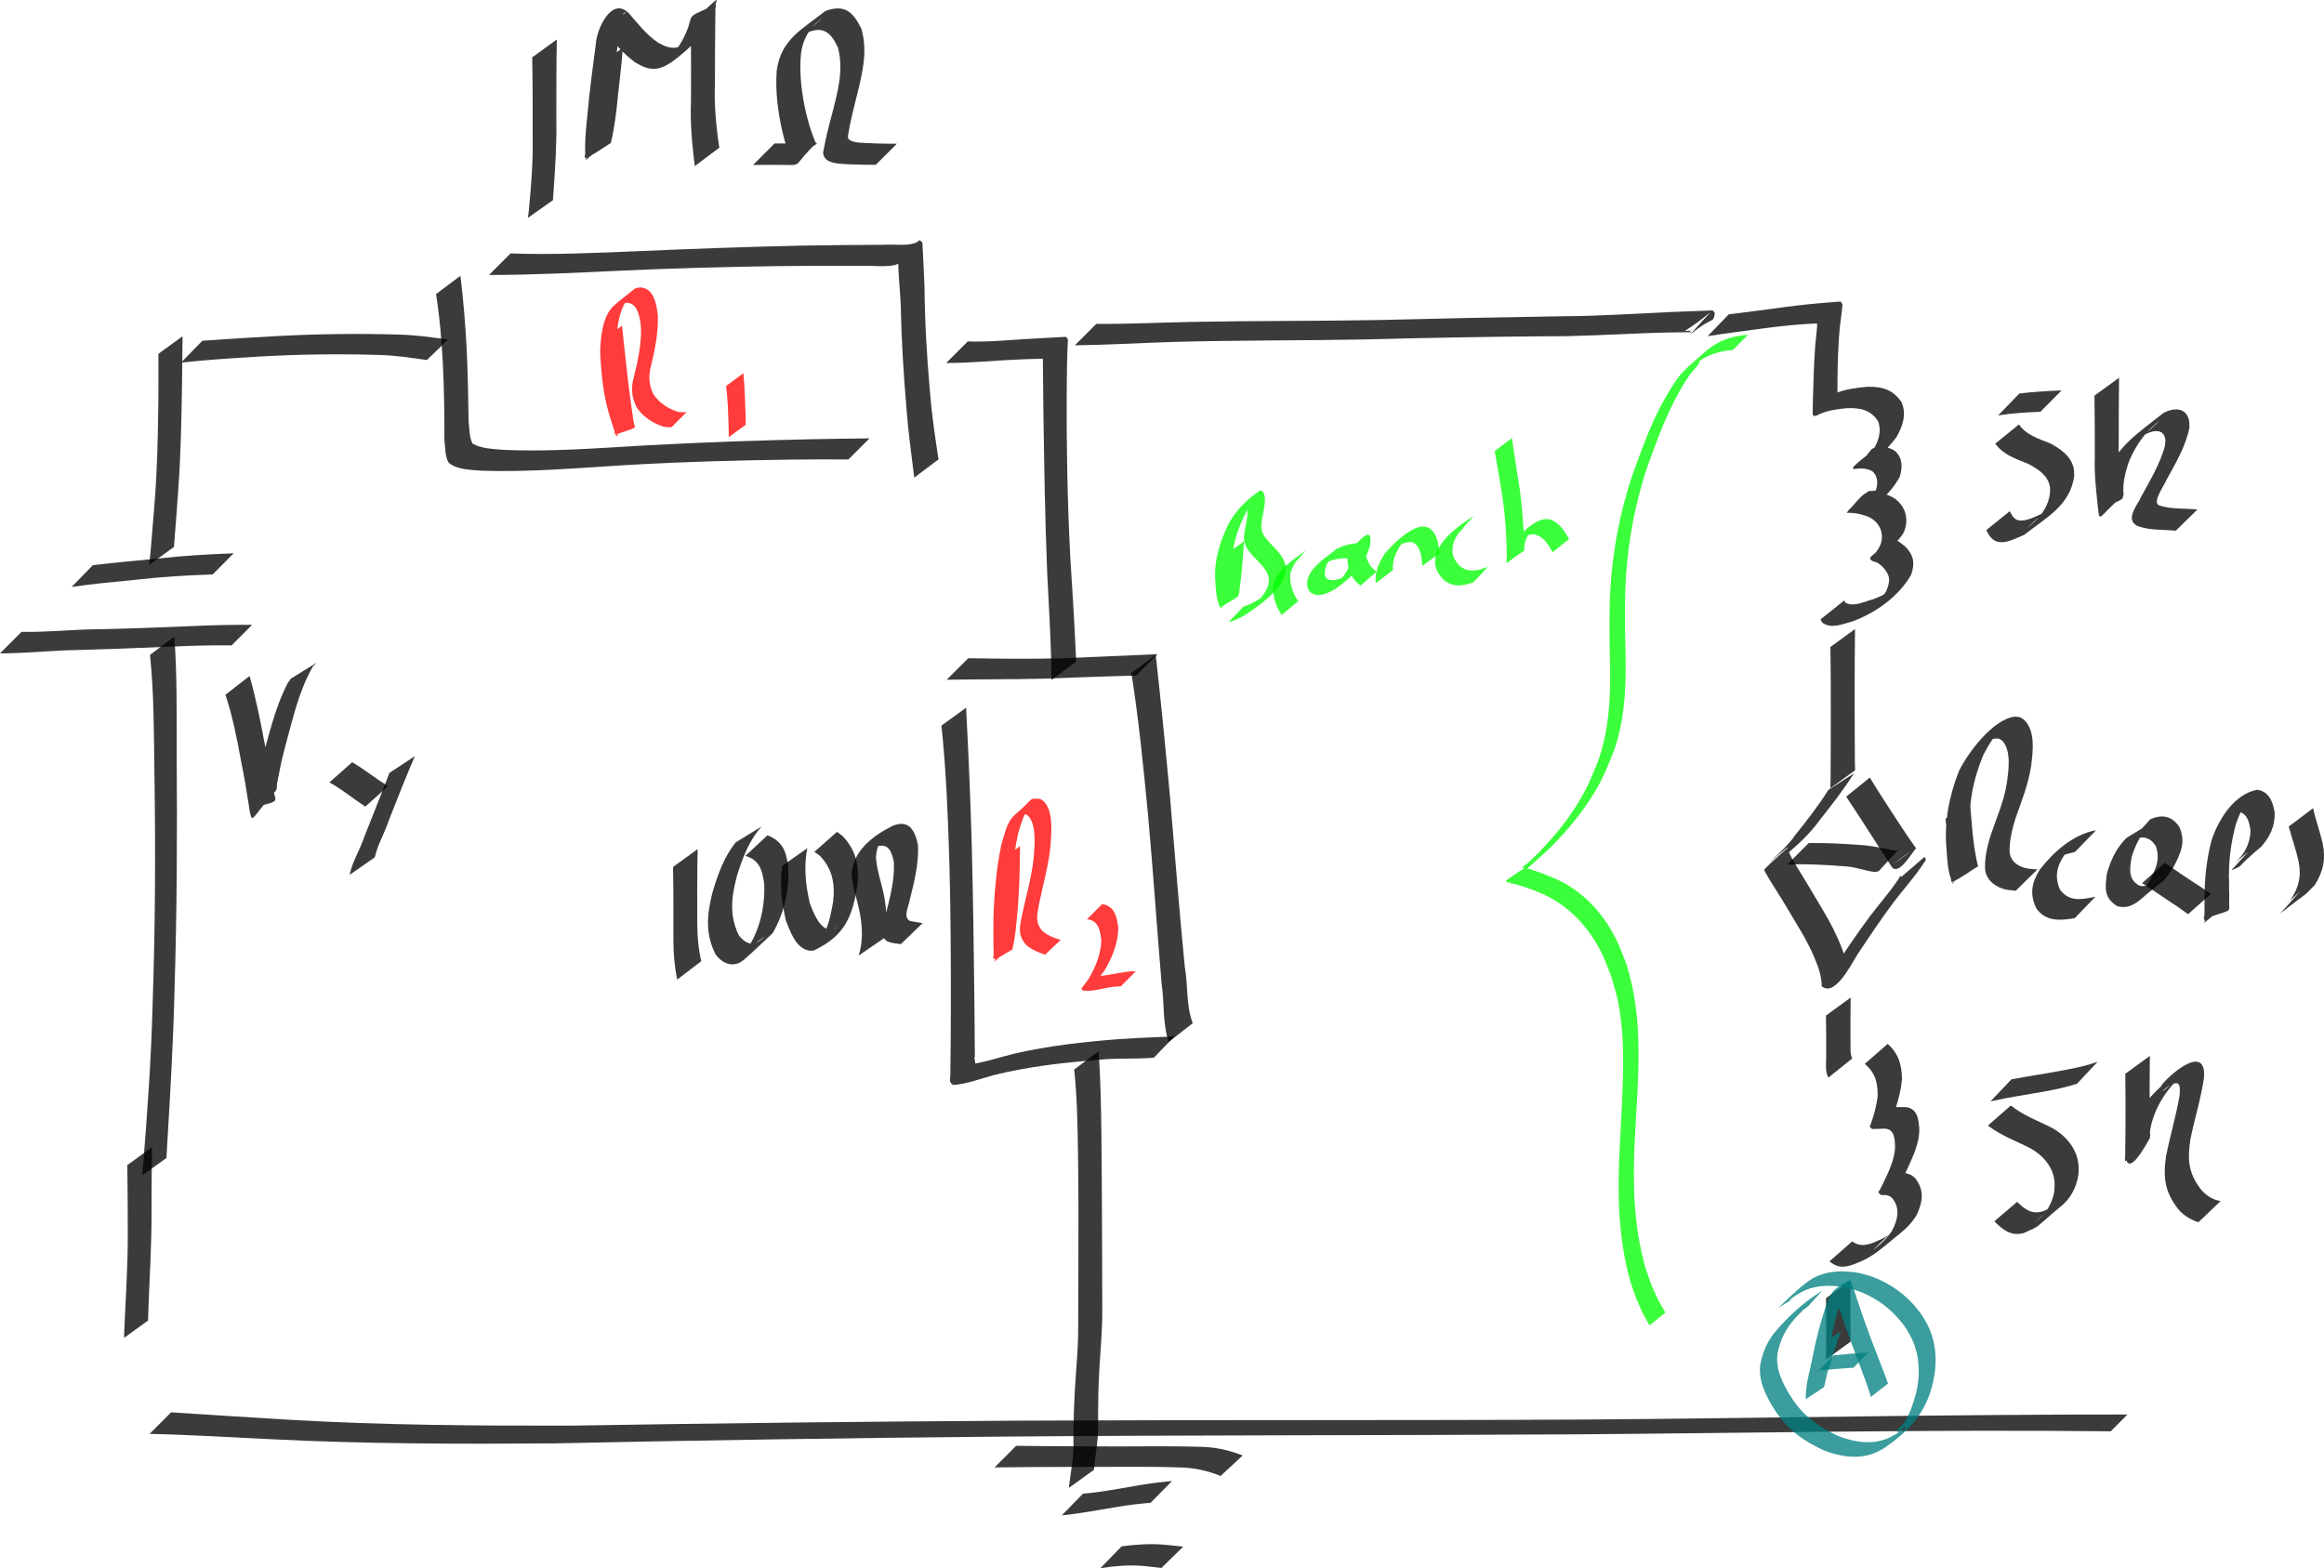 <?xml version="1.0" encoding="UTF-8" standalone="no"?>
<!-- Created with Inkscape (http://www.inkscape.org/) -->

<svg
   xmlns:dc="http://purl.org/dc/elements/1.1/"
   xmlns:cc="http://creativecommons.org/ns#"
   xmlns:rdf="http://www.w3.org/1999/02/22-rdf-syntax-ns#"
   xmlns:svg="http://www.w3.org/2000/svg"
   xmlns="http://www.w3.org/2000/svg"
   xmlns:sodipodi="http://sodipodi.sourceforge.net/DTD/sodipodi-0.dtd"
   xmlns:inkscape="http://www.inkscape.org/namespaces/inkscape"
   width="199.607mm"
   height="134.715mm"
   viewBox="0 0 199.607 134.715"
   version="1.1"
   id="svg8"
   sodipodi:docname="cqps-resistance.svg"
   inkscape:version="0.92.2 5c3e80d, 2017-08-06">
  <defs
     id="defs2" />
  <sodipodi:namedview
     id="base"
     pagecolor="#ffffff"
     bordercolor="#666666"
     borderopacity="1.0"
     inkscape:pageopacity="0.0"
     inkscape:pageshadow="2"
     inkscape:zoom="0.98994949"
     inkscape:cx="430.08061"
     inkscape:cy="280.60825"
     inkscape:document-units="mm"
     inkscape:current-layer="layer1"
     showgrid="false"
     inkscape:window-width="1680"
     inkscape:window-height="1005"
     inkscape:window-x="78"
     inkscape:window-y="0"
     inkscape:window-maximized="0"
     fit-margin-top="0"
     fit-margin-left="0"
     fit-margin-right="0"
     fit-margin-bottom="0" />
  <g
     inkscape:label="Layer 1"
     inkscape:groupmode="layer"
     id="layer1"
     transform="translate(-3.881,-38.07)">
    <path
       style="opacity:0.916;vector-effect:none;fill:#000000;fill-opacity:0.838;stroke:none;stroke-width:1.5;stroke-linecap:round;stroke-linejoin:miter;stroke-miterlimit:4;stroke-dasharray:none;stroke-dashoffset:0;stroke-opacity:1;paint-order:stroke fill markers"
       id="path817"
       d="m 11.856,86.622 c 1.884,-0.24 3.778,-0.385 5.667,-0.58 2.136,-0.24 4.282,-0.358 6.429,-0.442 0,0 -1.804,1.817 -1.804,1.817 v 0 c -2.137,0.068 -4.272,0.193 -6.398,0.435 -1.908,0.194 -3.819,0.353 -5.716,0.639 0,0 1.823,-1.869 1.823,-1.869 z"
       inkscape:connector-curvature="0" />
    <path
       style="opacity:0.916;vector-effect:none;fill:#000000;fill-opacity:0.838;stroke:none;stroke-width:1.5;stroke-linecap:round;stroke-linejoin:miter;stroke-miterlimit:4;stroke-dasharray:none;stroke-dashoffset:0;stroke-opacity:1;paint-order:stroke fill markers"
       id="path827"
       d="m 5.733,92.345 c 1.812,0.037 3.622,-0.123 5.433,-0.198 3.13,-0.05 6.256,-0.169 9.383,-0.302 1.662,-0.082 3.323,-0.108 4.986,-0.098 0,0 -1.761,1.759 -1.761,1.759 v 0 c -1.659,-0.008 -3.316,0.017 -4.973,0.103 -3.137,0.134 -6.272,0.251 -9.411,0.331 -1.836,0.09 -3.67,0.251 -5.509,0.258 0,0 1.852,-1.852 1.852,-1.852 z"
       inkscape:connector-curvature="0" />
    <path
       style="opacity:0.916;vector-effect:none;fill:#000000;fill-opacity:0.838;stroke:none;stroke-width:1.5;stroke-linecap:round;stroke-linejoin:miter;stroke-miterlimit:4;stroke-dasharray:none;stroke-dashoffset:0;stroke-opacity:1;paint-order:stroke fill markers"
       id="path835"
       d="m 16.705,86.588 c 0.173,-1.742 0.3,-3.488 0.448,-5.232 0.233,-2.892 0.293,-5.795 0.328,-8.695 0.014,-1.399 0.012,-2.798 0.005,-4.197 0,0 2.075,-1.507 2.075,-1.507 v 0 c -0.013,1.411 -0.026,2.821 -0.047,4.232 -0.05,2.901 -0.102,5.803 -0.304,8.698 -0.132,1.721 -0.239,3.442 -0.386,5.161 0,0 -2.119,1.54 -2.119,1.54 z"
       inkscape:connector-curvature="0" />
    <path
       style="opacity:0.916;vector-effect:none;fill:#000000;fill-opacity:0.838;stroke:none;stroke-width:1.5;stroke-linecap:round;stroke-linejoin:miter;stroke-miterlimit:4;stroke-dasharray:none;stroke-dashoffset:0;stroke-opacity:1;paint-order:stroke fill markers"
       id="path837"
       d="m 21.26,67.342 c 2.182,-0.153 4.367,-0.293 6.552,-0.411 3.453,-0.177 6.908,-0.222 10.364,-0.12 1.405,0.036 2.796,0.236 4.185,0.426 0,0 -1.811,1.761 -1.811,1.761 v 0 c -1.372,-0.198 -2.746,-0.405 -4.136,-0.437 -3.453,-0.104 -6.906,-0.057 -10.356,0.143 -2.209,0.136 -4.421,0.274 -6.621,0.512 0,0 1.822,-1.875 1.822,-1.875 z"
       inkscape:connector-curvature="0" />
    <path
       style="opacity:0.916;vector-effect:none;fill:#000000;fill-opacity:0.838;stroke:none;stroke-width:1.5;stroke-linecap:round;stroke-linejoin:miter;stroke-miterlimit:4;stroke-dasharray:none;stroke-dashoffset:0;stroke-opacity:1;paint-order:stroke fill markers"
       id="path839"
       d="m 43.425,61.761 c 0.254,2.05 0.417,4.107 0.533,6.17 0.104,2.133 0.137,4.269 0.174,6.404 0.08,0.599 0.048,1.286 0.337,1.838 0.749,0.447 1.778,0.459 2.624,0.537 4.142,0.192 8.295,-0.159 12.43,-0.39 4.729,-0.254 9.462,-0.421 14.196,-0.523 1.613,-0.033 3.227,-0.05 4.841,-0.069 0,0 -1.811,1.812 -1.811,1.812 v 0 c -1.592,-0.011 -3.183,-0.009 -4.775,0.009 -4.709,0.061 -9.418,0.186 -14.121,0.461 -4.188,0.247 -8.389,0.632 -12.587,0.495 -0.917,-0.078 -2.092,-0.065 -2.843,-0.678 -0.346,-0.577 -0.28,-1.337 -0.374,-1.977 0.006,-2.143 -0.02,-4.286 -0.123,-6.426 -0.114,-2.038 -0.269,-4.072 -0.596,-6.088 0,0 2.093,-1.574 2.093,-1.574 z"
       inkscape:connector-curvature="0" />
    <path
       style="opacity:0.916;vector-effect:none;fill:#000000;fill-opacity:0.838;stroke:none;stroke-width:1.5;stroke-linecap:round;stroke-linejoin:miter;stroke-miterlimit:4;stroke-dasharray:none;stroke-dashoffset:0;stroke-opacity:1;paint-order:stroke fill markers"
       id="path841"
       d="m 47.732,59.84 c 3.659,0.13 7.315,-0.044 10.97,-0.195 4.684,-0.204 9.368,-0.374 14.055,-0.477 2.367,-0.042 4.734,-0.058 7.102,-0.072 0.866,-0.06 1.764,0.12 2.603,-0.145 0.431,-0.152 0.33,-0.436 0.643,-0.019 0.061,1.255 0.135,2.514 0.182,3.772 0.022,2.936 0.193,5.865 0.447,8.789 0.143,1.915 0.419,3.817 0.705,5.715 0.019,0.107 0.038,0.213 0.058,0.32 0,0 -2.09,1.569 -2.09,1.569 v 0 c -0.015,-0.112 -0.03,-0.224 -0.045,-0.336 -0.234,-1.924 -0.506,-3.846 -0.638,-5.78 -0.246,-2.921 -0.429,-5.845 -0.481,-8.777 -0.062,-1.218 -0.191,-2.438 -0.221,-3.653 0.045,0.034 0.104,0.054 0.136,0.101 0.01,0.015 -0.485,0.241 -0.502,0.199 -0.859,0.169 -1.743,0.024 -2.612,0.062 -2.345,-0.015 -4.691,-0.017 -7.036,0.012 -4.659,0.061 -9.318,0.182 -13.973,0.403 -3.716,0.176 -7.431,0.363 -11.152,0.362 0,0 1.849,-1.849 1.849,-1.849 z"
       inkscape:connector-curvature="0" />
    <path
       style="opacity:0.916;vector-effect:none;fill:#000000;fill-opacity:0.838;stroke:none;stroke-width:1.5;stroke-linecap:round;stroke-linejoin:miter;stroke-miterlimit:4;stroke-dasharray:none;stroke-dashoffset:0;stroke-opacity:1;paint-order:stroke fill markers"
       id="path843"
       d="m 51.705,41.461 c -0.044,2.337 -0.041,4.675 -0.04,7.013 0.035,1.998 -0.1,3.993 -0.236,5.985 -0.018,0.269 -0.04,0.539 -0.058,0.808 0,0 -2.151,1.519 -2.151,1.519 v 0 c 0.055,-0.271 0.068,-0.547 0.101,-0.821 0.189,-1.999 0.344,-4.005 0.312,-6.014 5.29e-4,-2.318 0.004,-4.636 -0.04,-6.954 0,0 2.112,-1.534 2.112,-1.534 z"
       inkscape:connector-curvature="0" />
    <path
       style="opacity:0.916;vector-effect:none;fill:#000000;fill-opacity:0.838;stroke:none;stroke-width:1.5;stroke-linecap:round;stroke-linejoin:miter;stroke-miterlimit:4;stroke-dasharray:none;stroke-dashoffset:0;stroke-opacity:1;paint-order:stroke fill markers"
       id="path845"
       d="m 57.376,42.17 c -0.132,1.807 -0.38,3.602 -0.554,5.405 -0.118,0.932 -0.258,1.865 -0.475,2.78 -0.726,0.427 -1.391,0.981 -2.178,1.28 -0.139,0.053 -0.02,-0.296 -0.025,-0.444 -0.006,-0.204 -0.013,-0.409 -0.009,-0.613 0.022,-0.95 0.121,-1.898 0.219,-2.843 0.173,-1.974 0.448,-3.936 0.704,-5.901 0.04,-1.147 1.336,-4.168 2.851,-2.609 0.779,0.895 1.482,1.82 2.472,2.493 1.17,0.687 1.852,0.592 2.883,-0.249 -2.153,1.654 -1.775,1.58 -1.148,0.669 0.372,-0.541 0.651,-1.122 0.878,-1.735 0.384,-1.242 -0.016,-0.82 2.323,-1.935 0.104,-0.049 0.008,0.23 0.009,0.345 7.94e-4,0.178 -0.003,0.356 -0.004,0.535 -0.027,1.983 -0.034,3.967 -0.036,5.951 -0.06,1.51 0.049,3.009 0.239,4.506 0.042,0.319 0.087,0.637 0.138,0.954 0,0 -2.109,1.577 -2.109,1.577 v 0 c -0.039,-0.326 -0.077,-0.652 -0.114,-0.978 -0.17,-1.518 -0.277,-3.037 -0.209,-4.567 0.005,-1.972 0.01,-3.945 -0.008,-5.917 -0.003,-0.173 -0.005,-0.346 -0.008,-0.519 -0.002,-0.103 -0.082,-0.239 -0.006,-0.308 2.866,-2.591 2.282,-2.268 1.948,-1.103 -0.685,1.967 -1.84,3.18 -3.601,4.468 -1.151,0.775 -1.927,0.746 -3.109,0.021 -0.988,-0.696 -1.712,-1.623 -2.524,-2.506 -0.813,-0.726 -0.206,-0.073 1.711,-1.802 0.046,-0.041 -0.128,0.03 -0.168,0.077 -0.245,0.287 -0.218,0.817 -0.302,1.147 -0.29,1.966 -0.58,3.933 -0.74,5.915 -0.092,0.926 -0.186,1.858 -0.2,2.79 -0.003,0.199 0.009,0.397 0.017,0.596 0.005,0.137 0.117,0.312 0.023,0.412 -0.631,0.663 -1.399,1.179 -2.099,1.769 0.411,-0.839 0.342,-1.887 0.575,-2.773 0.181,-1.782 0.428,-3.559 0.52,-5.349 0,0 2.115,-1.537 2.115,-1.537 z"
       inkscape:connector-curvature="0" />
    <path
       style="opacity:0.916;vector-effect:none;fill:#000000;fill-opacity:0.838;stroke:none;stroke-width:1.5;stroke-linecap:round;stroke-linejoin:miter;stroke-miterlimit:4;stroke-dasharray:none;stroke-dashoffset:0;stroke-opacity:1;paint-order:stroke fill markers"
       id="path847"
       d="m 70.411,50.391 c 0.947,0.014 1.895,0.01 2.843,1.27e-4 1.336,0.007 1.067,-0.361 -1.386,1.581 -0.331,-0.879 -0.595,-1.769 -0.811,-2.686 -0.378,-1.697 -0.589,-3.427 -0.464,-5.163 0.377,-2.662 2.116,-3.489 4.177,-5.107 1.647,-0.61 2.385,0.072 3.087,1.514 0.588,1.942 0.069,3.933 -0.401,5.841 -0.281,1.1 -0.558,2.202 -0.737,3.323 -2.48e-4,0.146 -0.041,0.262 0.092,0.365 0.411,0.319 1.228,0.271 1.702,0.306 0.799,0.044 1.599,0.048 2.398,0.055 0,0 -1.815,1.811 -1.815,1.811 v 0 c -0.808,-0.008 -1.617,-0.012 -2.425,-0.053 -0.722,-0.057 -2.009,-0.018 -2.096,-0.981 0.197,-1.141 0.48,-2.263 0.781,-3.38 0.476,-1.85 1.013,-3.784 0.487,-5.683 -0.651,-1.365 -1.308,-1.87 -2.794,-1.195 0.467,-0.425 0.943,-0.84 1.4,-1.275 0.161,-0.153 -0.351,0.273 -0.51,0.428 -0.711,0.691 -1.128,1.559 -1.258,2.539 -0.169,1.711 0.042,3.419 0.419,5.094 0.228,0.914 0.477,1.806 0.869,2.663 -1.939,1.841 -1.163,1.885 -2.565,1.852 -0.948,-0.01 -1.895,-0.013 -2.843,1.27e-4 0,0 1.849,-1.849 1.849,-1.849 z"
       inkscape:connector-curvature="0" />
    <path
       style="opacity:0.916;vector-effect:none;fill:#000000;fill-opacity:0.838;stroke:none;stroke-width:1.5;stroke-linecap:round;stroke-linejoin:miter;stroke-miterlimit:4;stroke-dasharray:none;stroke-dashoffset:0;stroke-opacity:1;paint-order:stroke fill markers"
       id="path849"
       d="m 18.857,92.755 c 0.249,3.416 0.188,6.852 0.201,10.276 0.049,6.676 0.022,13.351 -0.186,20.024 -0.106,4.48 -0.365,8.952 -0.635,13.423 -0.02,0.356 -0.041,0.711 -0.061,1.067 0,0 -2.065,1.479 -2.065,1.479 v 0 c 0.028,-0.361 0.055,-0.723 0.083,-1.084 0.356,-4.503 0.68,-9.008 0.793,-13.526 0.229,-6.661 0.263,-13.325 0.157,-19.99 -0.049,-3.364 -0.029,-6.746 -0.38,-10.096 0,0 2.093,-1.574 2.093,-1.574 z"
       inkscape:connector-curvature="0" />
    <path
       style="opacity:0.916;vector-effect:none;fill:#000000;fill-opacity:0.838;stroke:none;stroke-width:1.5;stroke-linecap:round;stroke-linejoin:miter;stroke-miterlimit:4;stroke-dasharray:none;stroke-dashoffset:0;stroke-opacity:1;paint-order:stroke fill markers"
       id="path851"
       d="m 25.315,96.141 c 0.527,1.853 0.917,3.749 1.266,5.643 0.315,1.469 0.544,2.955 0.842,4.428 0.248,0.851 0.249,0.689 -1.998,1.287 -0.211,0.056 0.088,-0.429 0.133,-0.643 0.23,-1.087 0.476,-2.164 0.749,-3.241 0.661,-2.333 1.174,-4.741 2.306,-6.903 0.087,-0.116 0.175,-0.232 0.262,-0.348 0,0 2.209,-1.376 2.209,-1.376 v 0 c -0.105,0.106 -0.211,0.212 -0.316,0.318 -1.235,2.115 -1.736,4.541 -2.389,6.879 -0.393,1.57 -0.238,0.868 -0.534,2.341 -0.057,0.284 -0.116,0.568 -0.17,0.852 -0.04,0.209 0.028,0.469 -0.114,0.628 -2.135,2.385 -1.972,2.869 -2.225,1.779 -0.234,-1.496 -0.468,-2.992 -0.777,-4.476 -0.336,-1.873 -0.722,-3.752 -1.312,-5.563 0,0 2.067,-1.606 2.067,-1.606 z"
       inkscape:connector-curvature="0" />
    <path
       style="opacity:0.916;vector-effect:none;fill:#000000;fill-opacity:0.838;stroke:none;stroke-width:1.5;stroke-linecap:round;stroke-linejoin:miter;stroke-miterlimit:4;stroke-dasharray:none;stroke-dashoffset:0;stroke-opacity:1;paint-order:stroke fill markers"
       id="path853"
       d="m 34.132,103.545 c 0.827,0.488 1.59,1.073 2.386,1.609 0.232,0.152 0.464,0.305 0.705,0.443 0,0 -1.967,1.76 -1.967,1.76 v 0 c -0.232,-0.155 -0.462,-0.313 -0.691,-0.473 -0.784,-0.552 -1.546,-1.138 -2.387,-1.603 0,0 1.954,-1.737 1.954,-1.737 z"
       inkscape:connector-curvature="0" />
    <path
       style="opacity:0.916;vector-effect:none;fill:#000000;fill-opacity:0.838;stroke:none;stroke-width:1.5;stroke-linecap:round;stroke-linejoin:miter;stroke-miterlimit:4;stroke-dasharray:none;stroke-dashoffset:0;stroke-opacity:1;paint-order:stroke fill markers"
       id="path855"
       d="m 39.511,103.028 c -0.777,1.817 -1.512,3.655 -2.227,5.497 -0.348,1.076 -0.968,2.083 -1.214,3.193 0,0 -2.162,1.503 -2.162,1.503 v 0 c 0.235,-1.147 0.906,-2.176 1.268,-3.281 0.713,-1.826 1.459,-3.639 2.149,-5.474 0,0 2.186,-1.438 2.186,-1.438 z"
       inkscape:connector-curvature="0" />
    <path
       style="opacity:0.916;vector-effect:none;fill:#000000;fill-opacity:0.838;stroke:none;stroke-width:1.5;stroke-linecap:round;stroke-linejoin:miter;stroke-miterlimit:4;stroke-dasharray:none;stroke-dashoffset:0;stroke-opacity:1;paint-order:stroke fill markers"
       id="path857"
       d="m 86.998,67.398 c 1.704,0.062 3.404,-0.108 5.103,-0.21 1.019,-0.064 2.039,-0.118 3.059,-0.169 0.294,-0.02 0.273,-0.062 0.441,0.204 -0.087,1.589 -0.083,3.185 -0.103,4.776 -0.021,4.619 0.069,9.243 0.303,13.857 0.161,2.511 0.321,5.022 0.441,7.536 0.03,0.503 0.038,1.007 0.072,1.51 0,0 -2.122,1.578 -2.122,1.578 v 0 c -0.004,-0.524 -0.007,-1.048 -0.021,-1.572 -0.07,-2.536 -0.217,-5.069 -0.346,-7.602 -0.189,-4.615 -0.259,-9.236 -0.327,-13.853 -0.015,-1.566 -0.036,-3.131 -0.049,-4.697 0.258,0.218 0.058,0.096 -0.139,0.127 -1.002,0.022 -2.003,0.067 -3.004,0.122 -1.719,0.102 -3.437,0.252 -5.161,0.246 0,0 1.852,-1.852 1.852,-1.852 z"
       inkscape:connector-curvature="0" />
    <path
       style="opacity:0.916;vector-effect:none;fill:#000000;fill-opacity:0.838;stroke:none;stroke-width:1.5;stroke-linecap:round;stroke-linejoin:miter;stroke-miterlimit:4;stroke-dasharray:none;stroke-dashoffset:0;stroke-opacity:1;paint-order:stroke fill markers"
       id="path865"
       d="m 87.042,94.614 c 2.71,0.044 5.421,0.076 8.13,0.002 2.53,-0.101 5.059,-0.21 7.589,-0.326 0.178,-0.008 0.355,-0.017 0.533,-0.025 0,0 -1.828,1.841 -1.828,1.841 v 0 c -0.173,0.004 -0.346,0.007 -0.519,0.011 -2.508,0.062 -5.014,0.165 -7.521,0.254 -2.744,0.067 -5.489,0.04 -8.233,0.092 0,0 1.849,-1.849 1.849,-1.849 z"
       inkscape:connector-curvature="0" />
    <path
       style="opacity:0.916;vector-effect:none;fill:#000000;fill-opacity:0.838;stroke:none;stroke-width:1.5;stroke-linecap:round;stroke-linejoin:miter;stroke-miterlimit:4;stroke-dasharray:none;stroke-dashoffset:0;stroke-opacity:1;paint-order:stroke fill markers"
       id="path867"
       d="m 86.858,98.866 c 0.209,3.931 0.374,7.865 0.487,11.8 0.109,4.319 0.177,8.639 0.22,12.959 0.018,1.735 0.025,3.469 0.047,5.204 -0.122,0.075 0.121,0.603 0.012,0.694 -0.024,0.02 0.004,-0.071 0.03,-0.088 1.121,-0.226 2.233,-0.573 3.346,-0.855 2.921,-0.675 5.897,-1.001 8.88,-1.239 1.13,-0.08 2.262,-0.135 3.395,-0.182 0.516,-0.021 1.025,-0.008 1.531,-0.109 0,0 -1.82,1.874 -1.82,1.874 v 0 c -1.612,0.153 -3.25,0.001 -4.861,0.2 -2.984,0.231 -5.961,0.575 -8.873,1.295 -1.142,0.307 -2.309,0.771 -3.489,0.851 -0.408,-0.176 -0.256,-0.522 -0.258,-0.911 0.029,-1.756 0.037,-3.512 0.043,-5.268 0.006,-4.34 -0.006,-8.681 -0.127,-13.019 -0.124,-3.895 -0.267,-7.792 -0.68,-11.669 0,0 2.115,-1.537 2.115,-1.537 z"
       inkscape:connector-curvature="0" />
    <path
       style="opacity:0.916;vector-effect:none;fill:#000000;fill-opacity:0.838;stroke:none;stroke-width:1.5;stroke-linecap:round;stroke-linejoin:miter;stroke-miterlimit:4;stroke-dasharray:none;stroke-dashoffset:0;stroke-opacity:1;paint-order:stroke fill markers"
       id="path869"
       d="m 103.145,94.316 c 0.453,4.042 0.846,8.089 1.221,12.138 0.425,4.884 0.791,9.774 1.274,14.653 0.291,1.585 0.095,3.328 0.685,4.857 0,0 -2.068,1.614 -2.068,1.614 v 0 c -0.533,-1.596 -0.358,-3.357 -0.604,-4.999 -0.414,-4.904 -0.737,-9.816 -1.186,-14.717 -0.392,-4.002 -0.778,-8.007 -1.415,-11.979 0,0 2.093,-1.567 2.093,-1.567 z"
       inkscape:connector-curvature="0" />
    <path
       style="opacity:0.916;vector-effect:none;fill:#000000;fill-opacity:0.838;stroke:none;stroke-width:1.5;stroke-linecap:round;stroke-linejoin:miter;stroke-miterlimit:4;stroke-dasharray:none;stroke-dashoffset:0;stroke-opacity:1;paint-order:stroke fill markers"
       id="path875"
       d="m 63.8,111.008 c -0.041,2.136 -0.036,4.272 -0.032,6.408 0.006,1.09 0.1,2.166 0.343,3.228 0,0 -2.063,1.569 -2.063,1.569 v 0 c -0.232,-1.091 -0.321,-2.192 -0.328,-3.308 0.004,-2.121 0.009,-4.242 -0.032,-6.362 0,0 2.112,-1.534 2.112,-1.534 z"
       inkscape:connector-curvature="0" />
    <path
       style="opacity:0.916;vector-effect:none;fill:#000000;fill-opacity:0.838;stroke:none;stroke-width:1.5;stroke-linecap:round;stroke-linejoin:miter;stroke-miterlimit:4;stroke-dasharray:none;stroke-dashoffset:0;stroke-opacity:1;paint-order:stroke fill markers"
       id="path877"
       d="m 69.302,109.067 c -1.091,1.199 -1.649,2.717 -2.124,4.238 -0.477,1.779 -0.68,3.434 0.169,5.122 0.431,0.566 1.006,0.928 1.692,0.518 0.175,-0.104 0.642,-0.5 0.473,-0.386 -0.493,0.332 -0.965,0.695 -1.448,1.043 1.1,-1.701 1.53,-3.632 1.454,-5.633 -0.17,-1.159 -0.398,-2.021 -1.616,-2.374 0,0 1.898,-1.774 1.898,-1.774 v 0 c 1.271,0.516 1.59,1.324 1.779,2.637 0.101,2.08 -0.299,3.957 -1.339,5.78 -0.814,0.753 -1.604,1.532 -2.441,2.258 -0.879,0.762 -1.846,0.393 -2.467,-0.457 -0.888,-1.777 -0.736,-3.412 -0.258,-5.298 0.449,-1.533 0.983,-3.045 1.997,-4.308 0,0 2.229,-1.366 2.229,-1.366 z"
       inkscape:connector-curvature="0" />
    <path
       style="opacity:0.916;vector-effect:none;fill:#000000;fill-opacity:0.838;stroke:none;stroke-width:1.5;stroke-linecap:round;stroke-linejoin:miter;stroke-miterlimit:4;stroke-dasharray:none;stroke-dashoffset:0;stroke-opacity:1;paint-order:stroke fill markers"
       id="path879"
       d="m 73.22,110.933 c -0.314,1.575 -0.146,3.149 0.207,4.698 0.267,0.716 0.831,2.274 1.803,2.317 0.125,0.006 0.244,-0.058 0.367,-0.086 1.132,-0.995 -0.718,0.648 -1.206,0.858 -0.23,0.099 0.262,-0.428 0.367,-0.655 0.374,-0.803 0.523,-1.66 0.678,-2.524 0.184,-1.546 -0.064,-2.899 -1.192,-4.009 -0.14,-0.094 -0.281,-0.188 -0.421,-0.282 0,0 1.942,-1.72 1.942,-1.72 v 0 c 0.149,0.107 0.298,0.214 0.447,0.321 1.189,1.214 1.473,2.549 1.317,4.223 -0.426,2.605 -0.974,4.337 -3.757,5.65 -0.15,-5.3e-4 -0.302,0.03 -0.449,-0.002 -1.109,-0.237 -1.572,-1.647 -1.932,-2.541 -0.365,-1.562 -0.562,-3.144 -0.316,-4.744 0,0 2.144,-1.504 2.144,-1.504 z"
       inkscape:connector-curvature="0" />
    <path
       style="opacity:0.916;vector-effect:none;fill:#000000;fill-opacity:0.838;stroke:none;stroke-width:1.5;stroke-linecap:round;stroke-linejoin:miter;stroke-miterlimit:4;stroke-dasharray:none;stroke-dashoffset:0;stroke-opacity:1;paint-order:stroke fill markers"
       id="path881"
       d="m 77.631,120.151 c 0.37,-1.129 0.321,-2.307 0.135,-3.463 -0.204,-1.157 -0.617,-2.262 -0.738,-3.433 0.048,-2.036 1.759,-3.355 3.505,-4.238 1.406,-0.576 1.907,0.345 2.184,1.579 0.108,1.637 -0.321,3.242 -0.707,4.818 -0.081,0.525 -0.603,1.445 0.041,1.779 0.355,0.072 0.713,0.11 1.071,0.173 0,0 -1.87,1.81 -1.87,1.81 v 0 c -0.388,-0.059 -0.787,-0.087 -1.155,-0.234 -0.795,-0.551 -0.409,-1.27 -0.21,-2.063 0.396,-1.545 0.837,-3.113 0.773,-4.722 -0.226,-1.18 -0.613,-1.822 -1.866,-1.213 -0.787,0.483 -1.466,0.933 1.11,-1.073 0.136,-0.106 -0.234,0.254 -0.332,0.396 -0.228,0.329 -0.321,0.558 -0.398,0.948 -0.033,0.164 -0.038,0.332 -0.057,0.497 0.071,1.173 0.51,2.271 0.716,3.422 0.207,1.173 0.283,2.38 -0.045,3.541 0,0 -2.156,1.477 -2.156,1.477 z"
       inkscape:connector-curvature="0" />
    <path
       style="opacity:0.916;vector-effect:none;fill:#000000;fill-opacity:0.838;stroke:none;stroke-width:1.5;stroke-linecap:round;stroke-linejoin:miter;stroke-miterlimit:4;stroke-dasharray:none;stroke-dashoffset:0;stroke-opacity:1;paint-order:stroke fill markers"
       id="path883"
       d="m 16.935,136.618 c -0.036,1.955 -0.034,3.91 -0.04,5.866 0.004,2.671 -0.17,5.338 -0.267,8.006 -0.01,0.339 -0.02,0.679 -0.03,1.018 0,0 -2.065,1.489 -2.065,1.489 v 0 c 0.014,-0.343 0.027,-0.685 0.041,-1.028 0.114,-2.667 0.298,-5.334 0.281,-8.004 -0.006,-1.936 -0.004,-3.872 -0.04,-5.808 0,0 2.119,-1.54 2.119,-1.54 z"
       inkscape:connector-curvature="0" />
    <path
       style="opacity:0.916;vector-effect:none;fill:#000000;fill-opacity:0.838;stroke:none;stroke-width:1.5;stroke-linecap:round;stroke-linejoin:miter;stroke-miterlimit:4;stroke-dasharray:none;stroke-dashoffset:0;stroke-opacity:1;paint-order:stroke fill markers"
       id="path889"
       d="m 18.576,159.392 c 3.393,0.215 6.788,0.444 10.184,0.639 8.082,0.473 16.177,0.519 24.269,0.502 12.66,-0.209 25.321,-0.351 37.982,-0.423 16.421,-0.081 32.841,-0.013 49.262,-0.1 15.447,-0.114 30.89,-0.446 46.338,-0.43 0,0 -1.443,1.442 -1.443,1.442 v 0 c -15.391,-0.169 -30.778,0.15 -46.168,0.263 -16.452,0.097 -32.904,0.054 -49.356,0.195 -12.714,0.115 -25.427,0.308 -38.139,0.579 -8.145,0.062 -16.292,0.052 -24.429,-0.361 -3.449,-0.163 -6.901,-0.381 -10.351,-0.454 0,0 1.852,-1.852 1.852,-1.852 z"
       inkscape:connector-curvature="0" />
    <path
       style="opacity:0.916;vector-effect:none;fill:#000000;fill-opacity:0.838;stroke:none;stroke-width:1.5;stroke-linecap:round;stroke-linejoin:miter;stroke-miterlimit:4;stroke-dasharray:none;stroke-dashoffset:0;stroke-opacity:1;paint-order:stroke fill markers"
       id="path901"
       d="m 98.231,128.382 c 0.19,2.409 0.215,4.828 0.251,7.243 0.034,3.05 0.042,6.1 0.056,9.15 0.012,1.971 0.015,3.942 0.016,5.912 0.009,1.752 -0.168,3.498 -0.267,5.245 -0.055,1.047 -0.083,2.096 -0.088,3.145 5.3e-4,0.559 -0.002,1.117 -0.004,1.676 0.005,0.912 -0.154,1.815 -0.263,2.718 -0.033,0.279 -0.064,0.558 -0.091,0.838 0.003,0.01 -0.005,0.025 -0.006,0.027 0,0 -2.15,1.542 -2.15,1.542 v 0 c 2.65e-4,-0.012 -0.007,-0.027 7.94e-4,-0.04 0.037,-0.287 0.078,-0.573 0.115,-0.859 0.119,-0.893 0.288,-1.788 0.282,-2.69 -0.003,-0.559 -0.011,-1.118 1.48e-4,-1.677 0.023,-1.061 0.057,-2.122 0.119,-3.181 0.103,-1.745 0.288,-3.489 0.282,-5.238 0.003,-1.979 0.009,-3.959 0.02,-5.938 0.009,-3.053 0.01,-6.107 -0.034,-9.16 -0.043,-2.385 -0.07,-4.778 -0.329,-7.152 0,0 2.092,-1.56 2.092,-1.56 z"
       inkscape:connector-curvature="0" />
    <path
       style="opacity:0.916;vector-effect:none;fill:#000000;fill-opacity:0.838;stroke:none;stroke-width:1.5;stroke-linecap:round;stroke-linejoin:miter;stroke-miterlimit:4;stroke-dasharray:none;stroke-dashoffset:0;stroke-opacity:1;paint-order:stroke fill markers"
       id="path903"
       d="m 91.156,162.27 c 2.152,0.035 4.304,0.036 6.456,0.043 3.146,0.04 6.294,-0.055 9.439,0.044 1.24,0.018 2.415,0.298 3.563,0.741 0,0 -1.894,1.758 -1.894,1.758 v 0 c -1.108,-0.44 -2.249,-0.703 -3.449,-0.729 -3.14,-0.107 -6.284,-0.029 -9.425,-0.046 -2.18,0.007 -4.361,0.008 -6.541,0.043 0,0 1.852,-1.852 1.852,-1.852 z"
       inkscape:connector-curvature="0" />
    <path
       style="opacity:0.916;vector-effect:none;fill:#000000;fill-opacity:0.838;stroke:none;stroke-width:1.5;stroke-linecap:round;stroke-linejoin:miter;stroke-miterlimit:4;stroke-dasharray:none;stroke-dashoffset:0;stroke-opacity:1;paint-order:stroke fill markers"
       id="path905"
       d="m 96.901,166.375 c 1.628,-0.121 3.229,-0.454 4.837,-0.723 0.93,-0.152 1.865,-0.274 2.804,-0.356 0,0 -1.841,1.871 -1.841,1.871 v 0 c -0.92,0.066 -1.836,0.184 -2.747,0.329 -1.622,0.268 -3.239,0.58 -4.876,0.748 0,0 1.823,-1.869 1.823,-1.869 z"
       inkscape:connector-curvature="0" />
    <path
       style="opacity:0.916;vector-effect:none;fill:#000000;fill-opacity:0.838;stroke:none;stroke-width:1.5;stroke-linecap:round;stroke-linejoin:miter;stroke-miterlimit:4;stroke-dasharray:none;stroke-dashoffset:0;stroke-opacity:1;paint-order:stroke fill markers"
       id="path907"
       d="m 100.212,170.904 c 1.176,-0.157 2.352,-0.235 3.535,-0.152 0.588,0.048 1.174,0.122 1.761,0.176 0,0 -1.874,1.836 -1.874,1.836 v 0 c -0.577,-0.066 -1.153,-0.148 -1.732,-0.191 -1.176,-0.073 -2.349,0.018 -3.511,0.213 0,0 1.821,-1.882 1.821,-1.882 z"
       inkscape:connector-curvature="0" />
    <path
       style="opacity:0.916;vector-effect:none;fill:#000000;fill-opacity:0.838;stroke:none;stroke-width:1.5;stroke-linecap:round;stroke-linejoin:miter;stroke-miterlimit:4;stroke-dasharray:none;stroke-dashoffset:0;stroke-opacity:1;paint-order:stroke fill markers"
       id="path909"
       d="m 98.047,65.89 c 2.72,0.027 5.439,-0.113 8.159,-0.167 5.455,-0.106 10.912,-0.063 16.368,-0.167 5.174,-0.136 10.349,-0.241 15.525,-0.319 3.048,-0.013 6.09,-0.217 9.134,-0.356 1.148,-0.052 2.296,-0.096 3.445,-0.131 0.324,-0.016 0.317,-0.067 0.491,0.225 -0.202,1.009 0.007,0.089 -2.138,1.853 0,0 1.764,-1.955 1.764,-1.955 v 0 c -1.909,1.63 -2.706,1.728 -1.802,1.599 0.296,0.25 0.052,0.103 -0.167,0.136 -1.126,0.003 -2.252,0.036 -3.378,0.072 -3.022,0.111 -6.042,0.301 -9.067,0.278 -5.16,0.042 -10.32,0.141 -15.479,0.275 -5.47,0.099 -10.943,0.057 -16.412,0.214 -2.764,0.088 -5.525,0.251 -8.289,0.288 0,0 1.846,-1.846 1.846,-1.846 z"
       inkscape:connector-curvature="0" />
    <path
       style="opacity:0.916;vector-effect:none;fill:#000000;fill-opacity:0.838;stroke:none;stroke-width:1.5;stroke-linecap:round;stroke-linejoin:miter;stroke-miterlimit:4;stroke-dasharray:none;stroke-dashoffset:0;stroke-opacity:1;paint-order:stroke fill markers"
       id="path911"
       d="m 152.372,65.07 c 1.658,-0.206 3.316,-0.416 4.972,-0.644 1.339,-0.179 2.684,-0.306 4.031,-0.41 0.204,0.004 0.414,-0.054 0.617,-0.028 0.046,0.084 0.114,0.158 0.138,0.251 0.018,0.071 -0.229,1.925 -0.242,2.052 -0.127,1.444 -0.168,2.894 -0.185,4.344 -0.005,0.463 -0.008,0.927 0.002,1.39 0.041,0.199 -0.263,0.007 5.3e-4,-0.243 0.822,-0.3 1.679,-0.407 2.548,-0.485 1.294,-0.032 2.218,0.235 2.955,1.333 0.443,1.051 0.09,2.05 -0.436,2.988 -0.875,1.127 -1.961,2.256 -3.34,2.7 -1.312,0.295 0.925,-1.15 1.666,-1.845 0.598,-0.046 1.104,0.022 1.597,0.379 0.619,0.625 0.59,1.384 0.356,2.173 -0.734,1.361 -2.033,2.603 -3.547,3.014 -0.333,0.078 -0.678,0.094 -1.019,0.083 1.535,-1.685 1.605,-2.19 3.23,-1.625 0.823,0.217 1.4,0.667 1.744,1.44 0.247,0.691 0.204,1.375 -0.146,2.012 -0.179,0.231 -0.342,0.51 -0.591,0.676 -0.296,-0.526 0.79,0.387 0.838,0.43 0.71,0.761 0.798,1.424 0.468,2.389 -1.079,1.877 -3.015,3.25 -5.023,4.001 -0.849,0.223 -1.833,0.695 -2.617,0.106 -0.05,-0.09 -0.099,-0.18 -0.149,-0.27 0,0 2.05,-1.634 2.05,-1.634 v 0 c 0.021,0.056 0.041,0.113 0.061,0.169 0.704,0.461 1.689,-0.095 2.407,-0.263 0.573,-0.239 0.684,-0.26 1.218,-0.585 0.201,-0.122 0.751,-0.559 0.585,-0.393 -2.719,2.717 -1.163,1 -0.689,0.316 0.386,-0.907 0.4,-1.369 -0.291,-2.128 -0.147,-0.126 -0.281,-0.259 -0.452,-0.351 -0.232,-0.125 -0.517,-0.088 -0.635,-0.374 0.1,-0.276 0.49,-0.397 0.614,-0.675 0.409,-0.541 0.517,-1.157 0.302,-1.812 -0.294,-0.726 -0.85,-1.076 -1.6,-1.268 -1.513,-0.442 -1.995,0.489 0.541,-2.026 0.32,-5.3e-4 0.64,-0.029 0.946,-0.127 0.958,-0.341 1.59,-1.151 -1.182,1.245 -0.09,0.078 0.186,-0.15 0.273,-0.232 0.325,-0.309 0.269,-0.274 0.508,-0.66 0.253,-0.665 0.386,-1.34 -0.162,-1.899 -0.46,-0.301 -0.96,-0.284 -1.493,-0.245 1.587,-1.692 0.986,-1.598 1.982,-1.949 0.205,-0.087 0.891,-0.602 0.54,-0.288 -3.196,2.857 -1.8,1.612 -1.177,0.926 0.532,-0.836 0.965,-1.759 0.612,-2.755 -0.67,-1.031 -1.577,-1.189 -2.757,-1.133 -0.847,0.094 -1.72,0.194 -2.482,0.605 -0.215,0.107 -0.401,0.08 -0.39,-0.172 0.007,-0.474 0.019,-0.947 0.029,-1.421 0.045,-1.457 0.082,-2.914 0.189,-4.368 0.043,-0.539 0.123,-1.079 0.161,-1.617 0.017,-0.24 -0.028,-0.471 -0.021,-0.473 0.077,-0.018 0.122,0.101 0.183,0.151 -0.187,0.015 -0.383,0.014 -0.572,0.027 -1.329,0.076 -2.655,0.199 -3.974,0.378 -1.672,0.23 -3.348,0.432 -5.015,0.699 0,0 1.821,-1.882 1.821,-1.882 z"
       inkscape:connector-curvature="0" />
    <path
       style="opacity:0.916;vector-effect:none;fill:#000000;fill-opacity:0.838;stroke:none;stroke-width:1.5;stroke-linecap:round;stroke-linejoin:miter;stroke-miterlimit:4;stroke-dasharray:none;stroke-dashoffset:0;stroke-opacity:1;paint-order:stroke fill markers"
       id="path913"
       d="m 177.289,74.528 c 0.599,0.9 1.695,1.234 2.654,1.616 0.897,0.466 1.831,1.108 2.051,2.173 0.044,0.212 0.026,0.432 0.039,0.648 -0.342,2.534 -2.424,3.577 -4.318,5.062 -0.738,0.286 -1.828,0.951 -2.605,0.421 -0.139,-0.095 -0.24,-0.237 -0.36,-0.355 -0.091,-0.16 -0.182,-0.321 -0.273,-0.481 0,0 2.02,-1.63 2.02,-1.63 v 0 c 0.076,0.14 0.152,0.279 0.228,0.419 0.097,0.091 0.176,0.206 0.29,0.273 0.648,0.382 1.836,-0.306 2.416,-0.569 -0.458,0.418 -0.927,0.824 -1.373,1.255 -0.173,0.167 0.379,-0.297 0.553,-0.462 0.695,-0.659 1.208,-1.443 1.333,-2.407 0.002,-0.194 0.036,-0.39 0.007,-0.583 -0.151,-1.005 -1.081,-1.588 -1.904,-2.008 -1.018,-0.406 -2.136,-0.786 -2.793,-1.719 0,0 2.033,-1.652 2.033,-1.652 z"
       inkscape:connector-curvature="0" />
    <path
       style="opacity:0.916;vector-effect:none;fill:#000000;fill-opacity:0.838;stroke:none;stroke-width:1.5;stroke-linecap:round;stroke-linejoin:miter;stroke-miterlimit:4;stroke-dasharray:none;stroke-dashoffset:0;stroke-opacity:1;paint-order:stroke fill markers"
       id="path915"
       d="m 177.319,71.874 c 1.205,-0.149 2.418,-0.215 3.631,-0.267 0,0 -1.821,1.836 -1.821,1.836 v 0 c -1.214,0.051 -2.431,0.115 -3.631,0.313 0,0 1.821,-1.882 1.821,-1.882 z"
       inkscape:connector-curvature="0" />
    <path
       style="opacity:0.916;vector-effect:none;fill:#000000;fill-opacity:0.838;stroke:none;stroke-width:1.5;stroke-linecap:round;stroke-linejoin:miter;stroke-miterlimit:4;stroke-dasharray:none;stroke-dashoffset:0;stroke-opacity:1;paint-order:stroke fill markers"
       id="path917"
       d="m 185.888,70.518 c -0.03,1.804 -0.03,3.609 -0.03,5.413 -0.04,1.36 0.117,2.714 0.291,4.06 0.2,1.434 0.175,0.541 -2.01,2.153 -0.052,-1.004 0.143,-1.943 0.44,-2.897 1.081,-2.827 2.75,-3.816 5.114,-5.7 0.854,-0.455 1.959,-0.532 2.206,0.66 0.043,0.209 0.015,0.427 0.023,0.64 -0.332,1.618 -1.208,3.056 -1.988,4.492 -0.152,0.379 -1.01,1.598 -0.756,2.021 0.039,0.065 0.119,0.094 0.178,0.141 1.055,0.328 2.175,0.216 3.259,0.341 0,0 -1.858,1.817 -1.858,1.817 v 0 c -1.127,-0.118 -2.314,-0.001 -3.38,-0.446 -0.093,-0.087 -0.208,-0.154 -0.278,-0.26 -0.429,-0.656 0.461,-1.647 0.682,-2.209 0.771,-1.412 1.623,-2.812 2.046,-4.377 0.009,-0.185 0.05,-0.37 0.027,-0.554 -0.128,-1.048 -1.268,-0.729 -1.866,-0.344 0.433,-0.392 0.882,-0.769 1.3,-1.177 0.207,-0.202 -0.457,0.356 -0.664,0.558 -0.853,0.827 -1.474,1.858 -1.921,2.951 -0.301,0.924 -0.532,1.824 -0.427,2.804 -2.244,1.902 -2.032,2.529 -2.218,0.943 -0.147,-1.369 -0.303,-2.743 -0.256,-4.123 2.6e-4,-1.79 7.9e-4,-3.58 -0.03,-5.37 0,0 2.116,-1.537 2.116,-1.537 z"
       inkscape:connector-curvature="0" />
    <path
       style="opacity:0.916;vector-effect:none;fill:#000000;fill-opacity:0.838;stroke:none;stroke-width:1.5;stroke-linecap:round;stroke-linejoin:miter;stroke-miterlimit:4;stroke-dasharray:none;stroke-dashoffset:0;stroke-opacity:1;paint-order:stroke fill markers"
       id="path919"
       d="m 163.208,92.109 c -0.033,1.935 -0.029,3.87 -0.03,5.806 0.001,1.873 7.9e-4,3.747 0.018,5.62 0.009,0.537 0.003,0.302 0.016,0.705 0,0 -2.12,1.54 -2.12,1.54 v 0 c 0.013,-0.418 0.006,-0.176 0.016,-0.729 0.018,-1.882 0.017,-3.765 0.018,-5.647 -0.002,-1.921 0.003,-3.841 -0.03,-5.762 0,0 2.112,-1.534 2.112,-1.534 z"
       inkscape:connector-curvature="0" />
    <path
       style="opacity:0.916;vector-effect:none;fill:#000000;fill-opacity:0.838;stroke:none;stroke-width:1.5;stroke-linecap:round;stroke-linejoin:miter;stroke-miterlimit:4;stroke-dasharray:none;stroke-dashoffset:0;stroke-opacity:1;paint-order:stroke fill markers"
       id="path925"
       d="m 163.116,104.503 c -0.885,1.405 -1.914,2.716 -2.943,4.018 -1.174,1.633 -2.692,2.796 -4.23,4.079 -0.133,0.082 -0.288,0.265 -0.436,0.135 0.674,-0.508 1.326,-1.047 2.023,-1.524 0.034,-0.023 0.013,0.082 0.027,0.12 0.026,0.069 0.063,0.134 0.095,0.201 0.175,0.369 0.386,0.71 0.597,1.059 0.742,1.185 1.444,2.393 2.16,3.593 0.645,1.06 1.219,2.168 1.663,3.328 0.188,0.482 0.317,0.981 0.385,1.493 0.012,0.091 0.008,0.182 0.043,0.267 -0.585,-0.917 0.869,-1.037 -2.009,1.267 -0.071,0.057 0.123,-0.134 0.178,-0.206 0.147,-0.196 0.434,-0.654 0.544,-0.827 1.065,-1.576 2.104,-3.164 3.246,-4.686 0.772,-1.033 1.637,-1.993 2.361,-3.061 0.019,0.009 0.278,-0.462 0.284,-0.459 0.036,0.022 0.046,0.071 0.069,0.106 0,0 2.001,-1.724 2.001,-1.724 v 0 c 0.242,0.299 0.018,0.347 -0.154,0.669 -0.732,1.092 -1.609,2.067 -2.409,3.108 -1.138,1.507 -2.177,3.072 -3.222,4.645 -0.581,0.945 -1.981,3.71 -3.086,2.643 0.023,-0.019 0.068,-0.062 0.039,-0.172 -0.033,-0.501 -0.148,-0.988 -0.317,-1.461 -0.418,-1.155 -0.976,-2.259 -1.614,-3.307 -0.714,-1.199 -1.418,-2.403 -2.174,-3.576 -0.044,-0.069 -0.888,-1.406 -0.83,-1.467 0.629,-0.661 1.341,-1.238 2.012,-1.856 -0.106,-0.12 0.19,-0.198 0.249,-0.281 -3.965,3.344 -0.268,0.318 0.343,-0.747 1.021,-1.276 2.039,-2.567 2.906,-3.953 0,0 2.2,-1.423 2.2,-1.423 z"
       inkscape:connector-curvature="0" />
    <path
       style="opacity:0.916;vector-effect:none;fill:#000000;fill-opacity:0.838;stroke:none;stroke-width:1.5;stroke-linecap:round;stroke-linejoin:miter;stroke-miterlimit:4;stroke-dasharray:none;stroke-dashoffset:0;stroke-opacity:1;paint-order:stroke fill markers"
       id="path927"
       d="m 164.481,104.862 c 0.808,1.353 1.684,2.663 2.542,3.984 0.435,0.665 0.877,1.325 1.339,1.972 0.219,0.294 0.052,-0.046 -1.988,1.553 0,0 2.154,-1.515 2.154,-1.515 v 0 c -0.381,0.338 -1.589,2.591 -2.199,1.632 -0.433,-0.671 -0.865,-1.343 -1.298,-2.014 -0.844,-1.333 -1.71,-2.654 -2.579,-3.971 0,0 2.029,-1.642 2.029,-1.642 z"
       inkscape:connector-curvature="0" />
    <path
       style="opacity:0.916;vector-effect:none;fill:#000000;fill-opacity:0.838;stroke:none;stroke-width:1.5;stroke-linecap:round;stroke-linejoin:miter;stroke-miterlimit:4;stroke-dasharray:none;stroke-dashoffset:0;stroke-opacity:1;paint-order:stroke fill markers"
       id="path929"
       d="m 159.235,110.489 c 1.614,-0.026 3.22,0.077 4.829,0.196 0.628,0.074 1.253,0.179 1.872,0.309 0.277,0.058 0.515,0.155 0.796,0.121 0.206,-0.066 0.108,-0.015 0.288,-0.16 0,0 -1.768,1.944 -1.768,1.944 v 0 c -0.256,0.078 -0.129,0.056 -0.379,0.071 -0.883,-0.104 -1.734,-0.474 -2.636,-0.486 -1.615,-0.126 -3.23,-0.218 -4.851,-0.146 0,0 1.849,-1.849 1.849,-1.849 z"
       inkscape:connector-curvature="0" />
    <path
       style="opacity:0.916;vector-effect:none;fill:#000000;fill-opacity:0.838;stroke:none;stroke-width:1.5;stroke-linecap:round;stroke-linejoin:miter;stroke-miterlimit:4;stroke-dasharray:none;stroke-dashoffset:0;stroke-opacity:1;paint-order:stroke fill markers"
       id="path931"
       d="m 173.071,106.837 c 0.126,1.35 0.186,2.703 0.387,4.045 0.106,0.532 0.163,1.081 0.323,1.602 -0.742,0.45 -1.435,0.992 -2.226,1.35 -0.095,0.043 -0.083,-0.192 -0.117,-0.291 -0.273,-0.801 -0.309,-1.655 -0.368,-2.492 -0.223,-2.331 0.215,-4.583 1.061,-6.745 0.841,-1.692 2.939,-4.411 4.744,-4.669 0.171,-0.024 0.345,0.028 0.517,0.042 0.144,0.105 0.314,0.18 0.431,0.314 0.883,1.001 0.66,2.621 0.519,3.813 -0.23,1.607 -0.842,3.103 -1.371,4.624 -0.292,0.931 -0.514,1.897 -0.485,2.877 0.116,0.753 0.628,1.111 1.311,1.319 0.352,0.087 0.714,0.108 1.074,0.131 0,0 -1.859,1.831 -1.859,1.831 v 0 c -0.377,-0.034 -0.755,-0.065 -1.12,-0.176 -0.761,-0.276 -1.336,-0.729 -1.505,-1.562 -0.074,-1.009 0.162,-2.01 0.448,-2.972 0.514,-1.52 1.181,-2.992 1.421,-4.595 0.137,-1.015 0.391,-2.703 -0.379,-3.563 -0.086,-0.096 -0.218,-0.137 -0.327,-0.205 -0.145,0.007 -0.295,-0.017 -0.435,0.021 -0.641,0.172 -2.03,1.344 0.83,-0.957 0.22,-0.177 -0.423,0.377 -0.607,0.592 -0.513,0.599 -0.712,1.036 -1.103,1.729 -0.877,2.115 -1.345,4.331 -1.103,6.632 0.054,0.676 0.093,1.357 0.249,2.019 0.03,0.127 0.069,0.252 0.112,0.376 0.033,0.093 0.183,0.202 0.115,0.272 -0.622,0.637 -1.368,1.141 -2.051,1.711 0.03,0.015 0.071,0.073 0.09,0.045 0.085,-0.121 -0.35,-1.358 -0.259,-1.519 -0.195,-1.341 -0.247,-2.691 -0.409,-4.036 0,0 2.092,-1.56 2.092,-1.56 z"
       inkscape:connector-curvature="0" />
    <path
       style="opacity:0.916;vector-effect:none;fill:#000000;fill-opacity:0.838;stroke:none;stroke-width:1.5;stroke-linecap:round;stroke-linejoin:miter;stroke-miterlimit:4;stroke-dasharray:none;stroke-dashoffset:0;stroke-opacity:1;paint-order:stroke fill markers"
       id="path933"
       d="m 182.091,111.262 c -0.156,0.036 -0.314,0.065 -0.469,0.109 -0.507,0.143 -0.6,0.175 -1.046,0.464 -0.165,0.107 -0.629,0.471 -0.477,0.347 1.844,-1.517 1.932,-1.678 1.168,-0.783 -0.705,1.002 -0.955,1.943 -0.458,3.085 0.811,1.094 1.852,0.855 3.042,0.622 0,0 -1.775,1.839 -1.775,1.839 v 0 c -1.263,0.204 -2.482,0.32 -3.298,-0.848 -0.583,-1.236 -0.407,-2.169 0.295,-3.323 1.239,-1.573 2.839,-3.009 4.839,-3.385 0,0 -1.822,1.875 -1.822,1.875 z"
       inkscape:connector-curvature="0" />
    <path
       style="opacity:0.916;vector-effect:none;fill:#000000;fill-opacity:0.838;stroke:none;stroke-width:1.5;stroke-linecap:round;stroke-linejoin:miter;stroke-miterlimit:4;stroke-dasharray:none;stroke-dashoffset:0;stroke-opacity:1;paint-order:stroke fill markers"
       id="path935"
       d="m 188.743,108.689 c -0.879,0.831 -1.42,1.841 -1.773,2.984 -0.155,0.979 -0.349,1.922 0.652,2.474 0.491,0.121 0.902,-0.043 1.306,-0.329 0.17,-0.121 0.644,-0.529 0.477,-0.405 -1.563,1.167 -1.87,1.688 -1.038,0.566 0.6,-1.029 1.129,-2.094 0.656,-3.264 -0.593,-0.88 -1.356,-0.855 -2.199,-0.354 0,0 1.75,-1.921 1.75,-1.921 v 0 c 1.019,-0.427 1.843,-0.295 2.49,0.664 0.583,1.326 0.106,2.273 -0.524,3.492 -0.978,1.469 -0.343,0.628 -2.836,2.761 -0.584,0.499 -1.266,0.803 -2.02,0.528 -1.115,-0.728 -0.994,-1.55 -0.846,-2.753 0.319,-1.166 0.814,-2.208 1.677,-3.077 0,0 2.229,-1.366 2.229,-1.366 z"
       inkscape:connector-curvature="0" />
    <path
       style="opacity:0.916;vector-effect:none;fill:#000000;fill-opacity:0.838;stroke:none;stroke-width:1.5;stroke-linecap:round;stroke-linejoin:miter;stroke-miterlimit:4;stroke-dasharray:none;stroke-dashoffset:0;stroke-opacity:1;paint-order:stroke fill markers"
       id="path937"
       d="m 189.811,112.186 c 0.858,0.585 1.707,1.183 2.58,1.745 0.479,0.282 0.916,0.627 1.383,0.928 0,0 -1.962,1.744 -1.962,1.744 v 0 c -0.454,-0.314 -0.888,-0.657 -1.358,-0.946 -0.867,-0.57 -1.713,-1.171 -2.593,-1.721 0,0 1.95,-1.75 1.95,-1.75 z"
       inkscape:connector-curvature="0" />
    <path
       style="opacity:0.916;vector-effect:none;fill:#000000;fill-opacity:0.838;stroke:none;stroke-width:1.5;stroke-linecap:round;stroke-linejoin:miter;stroke-miterlimit:4;stroke-dasharray:none;stroke-dashoffset:0;stroke-opacity:1;paint-order:stroke fill markers"
       id="path939"
       d="m 195.339,113.561 c -0.012,0.683 -0.007,1.366 0.003,2.049 0.016,0.96 0.225,0.507 -2.121,1.415 -0.13,0.05 0.003,-0.279 0.004,-0.418 0.008,-0.743 0.005,-0.415 0.009,-1.214 -0.025,-1.728 0.157,-3.442 0.586,-5.115 0.595,-1.795 1.919,-3.971 3.92,-4.367 1.029,0.128 1.369,1.065 1.512,1.968 0.04,1.124 -0.413,2.115 -1.163,2.925 -2.353,1.972 -1.36,1.531 -2.558,2.023 0,0 1.763,-1.935 1.763,-1.935 v 0 c 0.855,-0.525 0.306,-0.205 -1.422,1.269 0.791,-0.713 1.278,-1.649 1.303,-2.729 -0.082,-0.725 -0.32,-1.669 -1.223,-1.623 -0.927,0.401 -0.696,0.34 1.265,-1.231 0.138,-0.11 -0.253,0.247 -0.362,0.386 -0.432,0.552 -0.69,1.208 -0.921,1.862 -0.461,1.645 -0.655,3.34 -0.61,5.049 0.013,2.264 0.407,1.322 -2.113,3.462 -0.047,0.04 0.157,-0.411 0.006,-0.183 0.01,-0.684 0.016,-1.369 0.003,-2.053 0,0 2.119,-1.54 2.119,-1.54 z"
       inkscape:connector-curvature="0" />
    <path
       style="opacity:0.916;vector-effect:none;fill:#000000;fill-opacity:0.838;stroke:none;stroke-width:1.5;stroke-linecap:round;stroke-linejoin:miter;stroke-miterlimit:4;stroke-dasharray:none;stroke-dashoffset:0;stroke-opacity:1;paint-order:stroke fill markers"
       id="path941"
       d="m 202.553,107.496 c 0.216,1.012 0.581,1.978 0.813,2.986 0.289,1.338 0.066,2.459 -0.662,3.602 -1.205,1.25 -0.287,0.341 -2.983,2.472 0,0 1.718,-1.926 1.718,-1.926 v 0 c -1.561,1.423 -1.873,1.695 -0.911,0.843 0.782,-1.062 1.042,-2.114 0.774,-3.421 -0.221,-1.013 -0.576,-1.981 -0.842,-2.982 0,0 2.093,-1.574 2.093,-1.574 z"
       inkscape:connector-curvature="0" />
    <path
       style="opacity:0.916;vector-effect:none;fill:#000000;fill-opacity:0.838;stroke:none;stroke-width:1.5;stroke-linecap:round;stroke-linejoin:miter;stroke-miterlimit:4;stroke-dasharray:none;stroke-dashoffset:0;stroke-opacity:1;paint-order:stroke fill markers"
       id="path943"
       d="m 162.833,123.766 c -0.021,1.274 -0.021,2.549 -0.014,3.824 0.021,0.469 -0.067,0.968 0.152,1.403 0,0 -2.053,1.647 -2.053,1.647 v 0 c -0.252,-0.482 -0.208,-1 -0.19,-1.53 0.008,-1.268 0.007,-2.536 -0.014,-3.803 0,0 2.119,-1.54 2.119,-1.54 z"
       inkscape:connector-curvature="0" />
    <path
       style="opacity:0.916;vector-effect:none;fill:#000000;fill-opacity:0.838;stroke:none;stroke-width:1.5;stroke-linecap:round;stroke-linejoin:miter;stroke-miterlimit:4;stroke-dasharray:none;stroke-dashoffset:0;stroke-opacity:1;paint-order:stroke fill markers"
       id="path945"
       d="m 166.009,127.743 c 0.945,0.833 1.207,1.789 1.234,3.004 -0.063,0.794 -0.255,1.571 -0.485,2.331 -0.022,0.115 -0.108,0.228 -0.081,0.343 -0.05,-0.081 -0.117,-0.153 -0.15,-0.242 -0.003,-0.009 0.038,-0.004 0.212,-0.004 0.275,7.9e-4 0.55,-0.002 0.825,-0.002 1.027,0.105 1.116,1.101 1.167,1.948 -0.012,1.142 -0.496,2.178 -0.956,3.199 -0.11,0.248 -0.235,0.489 -0.351,0.734 -0.363,-0.442 0.559,-0.08 0.662,-0.015 0.107,0.068 0.194,0.163 0.292,0.245 0.798,1.032 0.65,1.978 0.152,3.109 -0.384,0.667 -0.92,1.207 -1.517,1.684 -1.661,1.328 -2.263,2.013 -3.96,2.617 -0.859,0.289 -1.338,0.29 -2.045,-0.268 0,0 1.959,-1.718 1.959,-1.718 v 0 c 0.594,0.441 1.159,0.359 1.841,0.099 1.611,-0.638 1.794,-1.23 0.003,0.592 -0.183,0.186 0.414,-0.319 0.608,-0.494 0.186,-0.167 0.365,-0.341 0.53,-0.529 0.156,-0.177 0.286,-0.375 0.429,-0.563 0.485,-0.934 0.748,-1.915 0.033,-2.812 -0.24,-0.181 -0.211,-0.2 -0.501,-0.265 -0.132,-0.03 -0.406,0.032 -0.522,-0.051 -0.073,-0.053 -0.122,-0.133 -0.183,-0.199 0.161,-0.225 0.268,-0.484 0.398,-0.727 0.474,-0.988 0.981,-1.995 1.045,-3.107 -0.023,-0.718 -0.018,-1.613 -0.928,-1.629 -0.079,0.001 -1.028,0.048 -1.055,0.027 -0.088,-0.07 -0.158,-0.161 -0.237,-0.241 0.093,0.047 0.12,-0.197 0.16,-0.255 0.263,-0.74 0.459,-1.505 0.564,-2.284 0.01,-1.152 -0.173,-2.041 -1.111,-2.806 0,0 1.971,-1.722 1.971,-1.722 z"
       inkscape:connector-curvature="0" />
    <path
       style="opacity:0.916;vector-effect:none;fill:#000000;fill-opacity:0.838;stroke:none;stroke-width:1.5;stroke-linecap:round;stroke-linejoin:miter;stroke-miterlimit:4;stroke-dasharray:none;stroke-dashoffset:0;stroke-opacity:1;paint-order:stroke fill markers"
       id="path947"
       d="m 176.593,133.034 c 1.069,0.869 2.381,1.331 3.594,1.956 1.153,0.667 2.073,1.748 2.212,3.115 0.028,0.273 0.001,0.55 0.002,0.825 -0.149,1.066 -0.628,2.04 -1.468,2.734 -2.494,2.061 -1.642,1.618 -3.236,2.327 -1.104,0.296 -1.781,-0.273 -2.521,-1.007 0,0 1.954,-1.672 1.954,-1.672 v 0 c 0.699,0.673 1.302,1.133 2.307,0.779 1.194,-0.594 0.706,-0.424 -0.7,0.911 -0.185,0.175 0.398,-0.32 0.571,-0.507 0.54,-0.583 0.871,-1.28 1.013,-2.058 0.009,-0.261 0.043,-0.521 0.027,-0.782 -0.083,-1.305 -0.967,-2.316 -2.061,-2.937 -1.235,-0.631 -2.56,-1.105 -3.666,-1.961 0,0 1.971,-1.722 1.971,-1.722 z"
       inkscape:connector-curvature="0" />
    <path
       style="opacity:0.916;vector-effect:none;fill:#000000;fill-opacity:0.838;stroke:none;stroke-width:1.5;stroke-linecap:round;stroke-linejoin:miter;stroke-miterlimit:4;stroke-dasharray:none;stroke-dashoffset:0;stroke-opacity:1;paint-order:stroke fill markers"
       id="path949"
       d="m 176.642,130.789 c 1.579,-0.296 3.171,-0.526 4.748,-0.832 0.897,-0.168 1.789,-0.371 2.65,-0.675 0,0 -1.771,1.889 -1.771,1.889 v 0 c -0.871,0.27 -1.76,0.475 -2.658,0.634 -1.589,0.294 -3.192,0.518 -4.768,0.874 0,0 1.799,-1.89 1.799,-1.89 z"
       inkscape:connector-curvature="0" />
    <path
       style="opacity:0.916;vector-effect:none;fill:#000000;fill-opacity:0.838;stroke:none;stroke-width:1.5;stroke-linecap:round;stroke-linejoin:miter;stroke-miterlimit:4;stroke-dasharray:none;stroke-dashoffset:0;stroke-opacity:1;paint-order:stroke fill markers"
       id="path951"
       d="m 188.532,128.773 c -0.027,1.575 -0.022,3.15 -0.016,4.725 0.003,0.773 0.009,1.545 0.025,2.318 -2.412,4.416 -2.203,0.991 -1.974,0.114 0.058,-0.22 0.14,-0.433 0.211,-0.65 0.547,-1.54 1.541,-2.815 2.732,-3.907 -0.047,-0.225 3.339,-3.566 3.663,-1.35 0.03,0.207 0.006,0.419 0.008,0.628 -0.265,1.783 -0.803,3.512 -1.167,5.277 -0.273,1.792 -0.176,2.945 0.957,4.383 0.447,0.485 0.981,0.832 1.636,0.933 0,0 -1.904,1.817 -1.904,1.817 v 0 c -0.668,-0.215 -1.251,-0.558 -1.715,-1.097 -1.171,-1.501 -1.335,-2.7 -1.067,-4.577 0.346,-1.749 0.865,-3.459 1.165,-5.216 0.008,-0.211 0.066,-0.669 -0.046,-0.905 -0.403,-0.846 -3.316,2.383 0.672,-1.224 -1.214,1.039 -2.233,2.277 -2.798,3.791 -0.189,0.524 -0.344,1.011 -0.378,1.571 -0.006,0.093 0.072,0.215 0.004,0.279 -2.17,2.046 -2.207,2.634 -2.128,1.68 0.016,-0.784 0.022,-1.569 0.025,-2.353 0.006,-1.567 0.011,-3.135 -0.016,-4.702 0,0 2.112,-1.534 2.112,-1.534 z"
       inkscape:connector-curvature="0" />
    <path
       style="opacity:0.916;vector-effect:none;fill:#000000;fill-opacity:0.838;stroke:none;stroke-width:1.5;stroke-linecap:round;stroke-linejoin:miter;stroke-miterlimit:4;stroke-dasharray:none;stroke-dashoffset:0;stroke-opacity:1;paint-order:stroke fill markers"
       id="path953"
       d="m 162.83,148.05 c -0.023,1.41 -0.02,2.82 -0.01,4.23 0.003,0.345 0.006,0.69 0.016,1.035 0,0 -2.124,1.543 -2.124,1.543 v 0 c 0.01,-0.353 0.013,-0.705 0.016,-1.058 0.01,-1.405 0.013,-2.811 -0.01,-4.216 0,0 2.112,-1.534 2.112,-1.534 z"
       inkscape:connector-curvature="0" />
    <path
       style="opacity:0.916;vector-effect:none;fill:#008080;fill-opacity:0.838;stroke:none;stroke-width:1.5;stroke-linecap:round;stroke-linejoin:miter;stroke-miterlimit:4;stroke-dasharray:none;stroke-dashoffset:0;stroke-opacity:1;paint-order:stroke fill markers"
       id="path1057"
       d="m 159.151,150.313 c -0.095,0.066 -0.189,0.133 -0.284,0.199 -0.271,0.186 -1.055,0.783 -0.806,0.569 2.035,-1.749 0.376,-0.182 0.014,0.221 -0.815,0.895 -1.279,1.837 -1.522,3.011 -0.19,1.398 0.45,2.61 1.159,3.761 1.068,1.651 2.327,2.562 4.09,3.367 1.375,0.527 2.878,0.761 4.273,0.164 0.267,-0.114 0.511,-0.274 0.767,-0.412 0.238,-0.188 0.68,-0.263 0.713,-0.565 0.029,-0.275 -0.593,0.698 -0.7,0.443 -0.122,-0.293 0.395,-0.499 0.565,-0.767 0.523,-0.825 0.796,-1.7 1.052,-2.632 0.356,-1.53 0.288,-3.138 -0.377,-4.581 -0.138,-0.298 -0.319,-0.575 -0.478,-0.862 -1.018,-1.521 -2.482,-2.664 -4.209,-3.284 -0.346,-0.124 -0.708,-0.201 -1.062,-0.301 -1.382,-0.229 -2.802,-0.185 -4.023,0.578 -0.289,0.181 -0.602,0.356 -0.804,0.63 -0.14,0.19 0.405,-0.242 0.607,-0.363 0,0 -1.505,0.927 -1.505,0.927 v 0 c 0.399,-0.365 2.016,-1.991 2.899,-2.499 1.264,-0.727 2.711,-0.736 4.107,-0.483 0.359,0.106 0.726,0.189 1.077,0.319 1.756,0.649 3.243,1.816 4.293,3.362 0.166,0.294 0.355,0.576 0.498,0.881 0.69,1.463 0.787,3.106 0.442,4.669 -0.08,0.31 -0.143,0.625 -0.24,0.93 -0.69,2.19 -2.154,3.626 -4.056,4.918 -0.264,0.13 -0.517,0.285 -0.791,0.391 -1.435,0.556 -2.969,0.285 -4.36,-0.261 -1.782,-0.833 -3.073,-1.769 -4.168,-3.438 -0.734,-1.176 -1.407,-2.417 -1.262,-3.853 0.221,-1.204 0.655,-2.175 1.481,-3.099 1.115,-1.282 2.403,-2.42 3.854,-3.308 0,0 -1.246,1.367 -1.246,1.367 z"
       inkscape:connector-curvature="0" />
    <path
       style="opacity:0.916;vector-effect:none;fill:#008080;fill-opacity:0.838;stroke:none;stroke-width:1.5;stroke-linecap:round;stroke-linejoin:miter;stroke-miterlimit:4;stroke-dasharray:none;stroke-dashoffset:0;stroke-opacity:1;paint-order:stroke fill markers"
       id="path1059"
       d="m 162.005,152.413 c -0.393,1.093 -0.732,2.203 -1.077,3.312 -0.123,0.11 -0.314,1.451 -0.412,1.52 -0.501,0.352 -1.024,0.671 -1.536,1.007 -0.04,-1.13 0.309,-2.253 0.532,-3.355 0.296,-1.586 0.699,-3.148 1.204,-4.679 0.382,-1.158 0.65,-1.449 1.999,-2.156 0.086,-0.045 0.208,0.286 0.343,0.603 0.45,1.442 0.948,2.869 1.474,4.286 0.417,1.127 0.874,2.239 1.293,3.365 0.075,0.203 0.147,0.406 0.216,0.611 0,0 -1.475,1.139 -1.475,1.139 v 0 c -0.055,-0.209 -0.121,-0.415 -0.188,-0.62 -0.388,-1.142 -0.838,-2.262 -1.254,-3.393 -0.521,-1.41 -1.025,-2.826 -1.504,-4.25 -0.411,-0.941 -0.493,-0.239 1.092,-1.584 0.059,-0.05 -0.118,0.104 -0.16,0.17 -0.1,0.161 -0.288,0.682 -0.339,0.816 -0.532,1.522 -0.944,3.084 -1.234,4.671 -0.206,1.07 -0.511,2.144 -0.525,3.238 -0.496,0.388 -0.986,0.784 -1.488,1.163 -0.025,0.019 0.039,-0.049 0.05,-0.078 0.027,-0.065 0.044,-0.134 0.064,-0.202 0.119,-0.416 0.219,-0.838 0.351,-1.25 0.347,-1.098 0.686,-2.198 1.043,-3.293 0,0 1.532,-1.039 1.532,-1.039 z"
       inkscape:connector-curvature="0" />
    <path
       style="opacity:0.916;vector-effect:none;fill:#008080;fill-opacity:0.838;stroke:none;stroke-width:1.5;stroke-linecap:round;stroke-linejoin:miter;stroke-miterlimit:4;stroke-dasharray:none;stroke-dashoffset:0;stroke-opacity:1;paint-order:stroke fill markers"
       id="path1061"
       d="m 161.378,154.492 c 0.88,-0.081 1.76,-0.161 2.641,-0.217 0.114,-0.007 0.227,-0.013 0.341,-0.02 0,0 -1.292,1.307 -1.292,1.307 v 0 c -0.112,0.006 -0.224,0.011 -0.335,0.017 -0.889,0.054 -1.775,0.139 -2.662,0.221 0,0 1.307,-1.307 1.307,-1.307 z"
       inkscape:connector-curvature="0" />
    <path
       style="opacity:0.916;vector-effect:none;fill:#ff0000;fill-opacity:0.838;stroke:none;stroke-width:1.5;stroke-linecap:round;stroke-linejoin:miter;stroke-miterlimit:4;stroke-dasharray:none;stroke-dashoffset:0;stroke-opacity:1;paint-order:stroke fill markers"
       id="path1071"
       d="m 57.305,66.048 c 0.148,1.52 0.339,3.035 0.494,4.554 0.147,1.21 0.313,2.418 0.485,3.624 0.135,0.788 0.511,0.442 -1.521,1.173 -0.107,0.039 -0.076,-0.215 -0.113,-0.323 -0.178,-0.522 -0.162,-0.485 -0.342,-1.063 -0.599,-1.863 -0.799,-3.819 -0.88,-5.765 0.048,-1.223 0.19,-3.033 1.183,-3.922 0.583,-0.522 1.215,-0.988 1.823,-1.482 0.162,-0.027 0.321,-0.093 0.485,-0.082 1.155,0.077 1.36,1.535 1.462,2.4 0.048,1.428 -0.224,2.829 -0.551,4.211 -0.271,0.903 -0.246,1.761 0.191,2.596 0.522,0.74 1.27,1.231 2.129,1.489 0.475,0.036 0.241,0.033 0.703,0.011 0,0 -1.296,1.301 -1.296,1.301 v 0 c -0.486,-0.004 -0.239,0.014 -0.741,-0.06 -0.89,-0.309 -1.671,-0.817 -2.22,-1.596 -0.469,-0.863 -0.551,-1.764 -0.258,-2.711 0.335,-1.368 0.636,-2.75 0.6,-4.169 -0.075,-0.718 -0.22,-2.205 -1.281,-2.154 -0.148,0.007 -0.284,0.083 -0.426,0.124 0.305,-0.279 0.58,-0.594 0.914,-0.838 0.171,-0.125 -0.3,0.303 -0.421,0.477 -0.684,0.979 -0.826,2.202 -0.87,3.361 0.07,1.926 0.265,3.864 0.885,5.7 0.108,0.324 0.499,1.32 0.479,1.343 -0.415,0.478 -0.978,0.804 -1.447,1.229 -0.038,0.034 0.468,0.101 0.039,-0.148 -0.133,-1.223 -0.288,-2.444 -0.437,-3.666 -0.153,-1.504 -0.343,-3.003 -0.546,-4.501 0,0 1.48,-1.113 1.48,-1.113 z"
       inkscape:connector-curvature="0" />
    <path
       style="opacity:0.916;vector-effect:none;fill:#ff0000;fill-opacity:0.838;stroke:none;stroke-width:1.5;stroke-linecap:round;stroke-linejoin:miter;stroke-miterlimit:4;stroke-dasharray:none;stroke-dashoffset:0;stroke-opacity:1;paint-order:stroke fill markers"
       id="path1073"
       d="m 67.728,70.126 c 0.116,1.238 0.159,2.481 0.193,3.723 0.004,0.235 0.009,0.47 0.013,0.706 0,0 -1.456,1.062 -1.456,1.062 v 0 c -0.004,-0.235 -0.009,-0.469 -0.013,-0.704 -0.031,-1.229 -0.068,-2.461 -0.217,-3.683 0,0 1.48,-1.103 1.48,-1.103 z"
       inkscape:connector-curvature="0" />
    <path
       style="opacity:0.916;vector-effect:none;fill:#ff0000;fill-opacity:0.838;stroke:none;stroke-width:1.5;stroke-linecap:round;stroke-linejoin:miter;stroke-miterlimit:4;stroke-dasharray:none;stroke-dashoffset:0;stroke-opacity:1;paint-order:stroke fill markers"
       id="path1075"
       d="m 91.49,110.76 c -0.004,1.745 -0.057,3.488 -0.181,5.228 -0.127,1.216 -0.177,2.467 -0.487,3.656 -0.52,0.267 -0.989,0.672 -1.559,0.8 -0.144,0.032 -0.028,-0.294 -0.036,-0.441 -0.01,-0.196 -0.013,-0.393 -0.017,-0.589 -0.014,-0.821 -0.006,-1.642 -0.003,-2.463 0.07,-2.12 0.247,-4.242 0.678,-6.321 0.274,-0.853 0.457,-1.977 1.192,-2.595 1.714,-1.441 1.043,-1.387 2.147,-1.336 0.117,0.085 0.253,0.149 0.351,0.256 0.789,0.865 0.606,2.614 0.542,3.669 -0.157,1.741 -0.65,3.423 -0.999,5.129 -0.169,0.951 -0.351,1.558 0.323,2.325 0.457,0.363 0.986,0.579 1.543,0.731 0,0 -1.336,1.263 -1.336,1.263 v 0 c -0.582,-0.177 -1.139,-0.418 -1.612,-0.81 -0.73,-0.835 -0.601,-1.435 -0.399,-2.479 0.36,-1.705 0.866,-3.384 1.036,-5.124 0.06,-0.948 0.258,-2.714 -0.47,-3.489 -0.074,-0.078 -0.182,-0.114 -0.273,-0.171 -0.775,0.087 -0.469,0.119 0.693,-0.923 0.134,-0.12 -0.269,0.24 -0.377,0.384 -0.471,0.63 -0.694,1.416 -0.906,2.158 -0.456,2.062 -0.628,4.175 -0.691,6.284 0.003,0.813 0.002,1.626 0.026,2.439 0.006,0.191 0.012,0.382 0.023,0.573 0.008,0.138 0.121,0.306 0.034,0.415 -0.412,0.515 -0.964,0.901 -1.446,1.351 0.154,-0.336 0.202,-0.718 0.265,-1.078 0.15,-0.856 0.268,-1.719 0.32,-2.587 0.128,-1.721 0.187,-3.446 0.125,-5.172 0,0 1.493,-1.085 1.493,-1.085 z"
       inkscape:connector-curvature="0" />
    <path
       style="opacity:0.916;vector-effect:none;fill:#ff0000;fill-opacity:0.838;stroke:none;stroke-width:1.5;stroke-linecap:round;stroke-linejoin:miter;stroke-miterlimit:4;stroke-dasharray:none;stroke-dashoffset:0;stroke-opacity:1;paint-order:stroke fill markers"
       id="path1077"
       d="m 98.539,115.737 c 1.08,0.139 1.281,1.131 1.389,2.045 -0.01,1.211 -0.451,2.338 -1.021,3.387 -0.139,0.236 -0.293,0.463 -0.463,0.678 -0.069,0.087 -0.12,0.144 -0.126,0.141 -0.023,-0.014 -0.014,-0.051 -0.021,-0.077 0.712,-0.047 1.409,-0.221 2.114,-0.325 0.689,-0.088 0.348,-0.061 1.023,-0.085 0,0 -1.283,1.295 -1.283,1.295 v 0 c -0.661,0.036 -0.325,0.005 -1.006,0.097 -0.728,0.12 -1.49,0.368 -2.228,0.271 -0.052,-0.049 -0.119,-0.086 -0.155,-0.148 -0.019,-0.033 0.572,-0.756 0.614,-0.849 0.6,-1.008 1.047,-2.117 1.099,-3.302 -0.08,-0.8 -0.255,-1.786 -1.245,-1.816 0,0 1.31,-1.31 1.31,-1.31 z"
       inkscape:connector-curvature="0" />
    <path
       style="opacity:0.916;vector-effect:none;fill:#00ff00;fill-opacity:0.838;stroke:none;stroke-width:1.5;stroke-linecap:round;stroke-linejoin:miter;stroke-miterlimit:4;stroke-dasharray:none;stroke-dashoffset:0;stroke-opacity:1;paint-order:stroke fill markers"
       id="path880"
       d="m 152.705,68.136 c -0.933,0.071 -1.861,0.306 -2.661,0.809 -0.252,0.158 -0.48,0.353 -0.719,0.53 0.182,-0.107 0.624,-0.517 0.545,-0.321 -0.18,0.443 -0.607,0.742 -0.877,1.137 -0.335,0.492 -0.647,1.002 -0.934,1.523 -1.117,2.023 -1.896,4.17 -2.684,6.334 -1.029,3.09 -1.645,6.297 -1.847,9.547 -0.103,1.653 -0.074,2.938 -0.072,4.59 0.067,2.835 0.183,5.702 -0.449,8.491 -0.374,1.648 -0.627,2.084 -1.26,3.622 -1.159,2.531 -2.895,4.694 -4.861,6.638 -1.094,0.968 -2.144,2.019 -3.371,2.819 -0.141,0.1 -0.228,0.01 -0.289,-0.143 0.553,-0.362 1.071,-0.784 1.66,-1.085 0.005,-0.002 0.634,0.183 0.71,0.207 0.732,0.234 1.425,0.521 2.127,0.834 2.276,1.086 3.952,2.987 5.044,5.242 0.305,0.629 0.527,1.295 0.791,1.942 1.544,4.766 1.014,9.777 0.759,14.691 -0.213,3.82 -0.177,7.715 0.891,11.421 0.15,0.522 0.355,1.027 0.533,1.54 0.747,1.637 0.349,0.867 1.177,2.32 0,0 -1.363,1.101 -1.363,1.101 v 0 c -0.821,-1.486 -0.428,-0.699 -1.164,-2.371 -0.174,-0.523 -0.376,-1.037 -0.523,-1.568 -1.037,-3.739 -1.075,-7.656 -0.86,-11.502 0.073,-1.418 0.207,-3.834 0.247,-5.256 0.069,-2.42 0.074,-4.846 -0.426,-7.229 -0.15,-0.716 -0.387,-1.41 -0.581,-2.115 -0.263,-0.638 -0.485,-1.294 -0.79,-1.913 -1.094,-2.221 -2.779,-4.065 -5.045,-5.095 -0.708,-0.301 -1.405,-0.571 -2.144,-0.785 -0.139,-0.04 -0.278,-0.076 -0.418,-0.113 -0.102,-0.027 -0.371,0.006 -0.307,-0.078 0.347,-0.463 0.84,-0.796 1.259,-1.194 -0.11,-0.102 -0.208,-0.161 -0.054,-0.241 0.114,-0.08 0.148,-0.102 0.272,-0.196 0.084,-0.064 0.328,-0.262 0.249,-0.193 -0.334,0.292 -0.677,0.574 -1.014,0.862 -0.164,0.14 0.331,-0.275 0.494,-0.417 0.211,-0.184 0.417,-0.374 0.626,-0.562 2.001,-1.933 3.771,-4.092 4.968,-6.624 0.645,-1.52 0.909,-1.967 1.294,-3.6 0.656,-2.782 0.555,-5.649 0.486,-8.482 -0.002,-1.647 -0.03,-2.961 0.071,-4.608 0.199,-3.26 0.81,-6.48 1.828,-9.584 0.772,-2.155 1.533,-4.299 2.612,-6.326 0.321,-0.603 1.203,-2.109 1.736,-2.661 0.668,-0.691 1.423,-1.291 2.135,-1.936 0.25,-0.173 0.487,-0.365 0.749,-0.52 0.837,-0.497 1.801,-0.72 2.762,-0.791 0,0 -1.31,1.31 -1.31,1.31 z"
       inkscape:connector-curvature="0" />
    <path
       style="opacity:0.916;vector-effect:none;fill:#00ff00;fill-opacity:0.838;stroke:none;stroke-width:1.5;stroke-linecap:round;stroke-linejoin:miter;stroke-miterlimit:4;stroke-dasharray:none;stroke-dashoffset:0;stroke-opacity:1;paint-order:stroke fill markers"
       id="path882"
       d="m 110.734,84.567 c -0.098,1.15 -0.154,2.302 -0.299,3.448 -0.243,1.665 0.168,1.016 -1.75,2.242 -0.376,-0.805 -0.392,-1.721 -0.441,-2.593 -0.05,-1.548 0.429,-3.027 1.07,-4.415 0.667,-1.307 1.569,-2.206 2.799,-3.051 0.057,-0.039 0.129,0.051 0.193,0.076 0.048,0.075 0.115,0.142 0.145,0.226 0.201,0.551 -0.057,1.467 -0.147,2.03 -0.209,1.119 -0.061,1.391 0.672,2.204 0.541,0.573 1.218,1.176 1.333,2.004 0.021,0.155 -0.002,0.312 -0.002,0.468 -0.046,0.158 -0.075,0.323 -0.137,0.475 -0.53,1.3 -2.258,2.498 -3.311,3.19 -0.46,0.272 -0.922,0.53 -1.448,0.637 0,0 1.273,-1.334 1.273,-1.334 v 0 c 0.496,-0.14 0.946,-0.388 1.382,-0.661 0.153,-0.104 0.584,-0.45 0.458,-0.313 -0.273,0.297 -0.594,0.549 -0.908,0.802 -0.152,0.123 0.289,-0.265 0.421,-0.409 0.353,-0.385 0.639,-0.815 0.787,-1.32 0.012,-0.142 0.048,-0.284 0.037,-0.426 -0.062,-0.806 -0.771,-1.386 -1.279,-1.935 -0.735,-0.804 -1,-1.21 -0.771,-2.334 0.101,-0.643 0.33,-1.379 0.156,-2.02 -0.597,0.135 -0.209,0.061 1.123,-1.031 0.096,-0.079 -0.173,0.178 -0.255,0.27 -0.395,0.446 -0.749,0.927 -1.021,1.459 -0.661,1.352 -1.146,2.81 -1.11,4.333 0.05,0.833 0.064,1.711 0.415,2.484 -0.467,0.412 -0.926,0.833 -1.402,1.235 -0.064,0.054 0.048,-0.161 0.063,-0.244 0.064,-0.333 0.12,-0.667 0.17,-1.002 0.158,-1.133 0.225,-2.271 0.291,-3.413 0,0 1.493,-1.085 1.493,-1.085 z"
       inkscape:connector-curvature="0" />
    <path
       style="opacity:0.916;vector-effect:none;fill:#00ff00;fill-opacity:0.838;stroke:none;stroke-width:1.5;stroke-linecap:round;stroke-linejoin:miter;stroke-miterlimit:4;stroke-dasharray:none;stroke-dashoffset:0;stroke-opacity:1;paint-order:stroke fill markers"
       id="path884"
       d="m 113.96,90.9 c -0.472,-0.709 -0.73,-1.493 -0.743,-2.341 0.188,-1.549 1.715,-2.341 2.825,-3.216 0,0 -1.214,1.362 -1.214,1.362 v 0 c 0.329,-0.298 0.664,-0.589 0.987,-0.893 0.111,-0.105 -0.24,0.189 -0.352,0.294 -0.397,0.373 -0.694,0.833 -0.765,1.379 -0.024,0.81 0.214,1.563 0.683,2.229 0,0 -1.421,1.186 -1.421,1.186 z"
       inkscape:connector-curvature="0" />
    <path
       style="opacity:0.916;vector-effect:none;fill:#00ff00;fill-opacity:0.838;stroke:none;stroke-width:1.5;stroke-linecap:round;stroke-linejoin:miter;stroke-miterlimit:4;stroke-dasharray:none;stroke-dashoffset:0;stroke-opacity:1;paint-order:stroke fill markers"
       id="path886"
       d="m 119.831,86.043 c -0.882,-0.081 -1.666,0.094 -2.413,0.567 0.342,-0.28 0.666,-0.583 1.026,-0.839 0.122,-0.087 -0.214,0.211 -0.308,0.329 -0.337,0.427 -0.509,0.856 -0.46,1.394 0.042,0.077 0.063,0.17 0.126,0.23 0.374,0.36 1.116,0.117 1.492,-0.085 0.166,-0.089 0.311,-0.213 0.467,-0.32 -0.308,0.248 -0.577,0.553 -0.924,0.743 -0.176,0.096 0.272,-0.294 0.394,-0.453 0.394,-0.512 0.639,-1.081 0.824,-1.693 0.002,-0.184 0.135,-0.496 0.01,-0.676 -0.006,-0.009 -0.065,0.183 -0.061,0.18 0.445,-0.316 0.854,-0.678 1.282,-1.017 -0.367,0.75 -0.124,1.521 0.252,2.208 0.356,0.418 0.164,0.229 0.576,0.568 0,0 -1.382,1.201 -1.382,1.201 v 0 c -0.437,-0.374 -0.231,-0.168 -0.616,-0.622 -0.407,-0.727 -0.673,-1.525 -0.383,-2.351 0.91,-0.837 2.044,-2.378 1.835,-0.526 -0.473,1.717 -1.527,2.745 -3.014,3.791 -0.596,0.353 -1.566,0.837 -2.182,0.209 -0.078,-0.08 -0.112,-0.193 -0.169,-0.289 -0.018,-0.115 -0.051,-0.229 -0.053,-0.345 -0.017,-1.358 1.709,-2.318 2.489,-2.995 0.791,-0.428 1.604,-0.575 2.503,-0.519 0,0 -1.31,1.31 -1.31,1.31 z"
       inkscape:connector-curvature="0" />
    <path
       style="opacity:0.916;vector-effect:none;fill:#00ff00;fill-opacity:0.838;stroke:none;stroke-width:1.5;stroke-linecap:round;stroke-linejoin:miter;stroke-miterlimit:4;stroke-dasharray:none;stroke-dashoffset:0;stroke-opacity:1;paint-order:stroke fill markers"
       id="path888"
       d="m 122.044,88.159 c -0.105,-0.944 0.28,-1.755 0.769,-2.53 0.616,-0.716 2.136,-2.299 3.289,-2.33 0.124,-0.003 0.246,0.035 0.368,0.053 0.864,0.409 0.942,1.401 1.039,2.247 0,0 -1.463,1.087 -1.463,1.087 v 0 c -0.078,-0.738 -0.1,-1.719 -0.888,-2.049 -0.406,-0.017 -0.697,0.057 -1.06,0.252 -0.134,0.072 -0.495,0.35 -0.389,0.24 0.184,-0.192 1.643,-1.481 0.634,-0.484 -0.489,0.731 -0.909,1.487 -0.82,2.4 0,0 -1.48,1.113 -1.48,1.113 z"
       inkscape:connector-curvature="0" />
    <path
       style="opacity:0.916;vector-effect:none;fill:#00ff00;fill-opacity:0.838;stroke:none;stroke-width:1.5;stroke-linecap:round;stroke-linejoin:miter;stroke-miterlimit:4;stroke-dasharray:none;stroke-dashoffset:0;stroke-opacity:1;paint-order:stroke fill markers"
       id="path890"
       d="m 129.217,83.763 c -0.462,0.379 -1.734,1.162 0.4,-0.386 0.127,-0.092 -0.227,0.217 -0.329,0.336 -0.277,0.323 -0.292,0.399 -0.491,0.771 -0.327,0.911 -0.185,1.568 0.503,2.241 0.768,0.576 1.552,0.356 2.375,0.04 0,0 -1.238,1.327 -1.238,1.327 v 0 c -0.945,0.319 -1.673,0.456 -2.526,-0.179 -0.742,-0.736 -0.935,-1.411 -0.639,-2.426 0.646,-1.375 1.933,-2.283 3.19,-3.091 0,0 -1.246,1.367 -1.246,1.367 z"
       inkscape:connector-curvature="0" />
    <path
       style="opacity:0.916;vector-effect:none;fill:#00ff00;fill-opacity:0.838;stroke:none;stroke-width:1.5;stroke-linecap:round;stroke-linejoin:miter;stroke-miterlimit:4;stroke-dasharray:none;stroke-dashoffset:0;stroke-opacity:1;paint-order:stroke fill markers"
       id="path892"
       d="m 133.744,75.704 c 0.195,1.499 0.463,2.986 0.68,4.482 0.183,1.366 0.284,2.74 0.345,4.116 0.015,0.353 0.026,0.706 0.033,1.059 -0.503,0.331 -0.977,0.713 -1.51,0.994 -0.059,0.031 -0.002,-0.133 0.002,-0.2 0.005,-0.088 0.012,-0.177 0.026,-0.264 0.07,-0.419 0.241,-0.747 0.451,-1.112 0.627,-0.726 2.093,-2.454 3.316,-2.062 0.153,0.049 0.285,0.148 0.427,0.223 0.522,0.361 0.817,0.898 1.133,1.428 0,0 -1.403,1.14 -1.403,1.14 v 0 c -0.3,-0.501 -0.574,-1.009 -1.079,-1.336 -0.341,-0.153 -0.401,-0.237 -0.785,-0.189 -0.578,0.072 -1.999,1.213 0.248,-0.529 0.123,-0.095 -0.215,0.223 -0.323,0.335 -0.21,0.323 -0.274,0.379 -0.4,0.732 -0.047,0.133 -0.104,0.395 -0.115,0.545 -0.005,0.064 0.052,0.149 0.004,0.193 -0.471,0.435 -1.004,0.797 -1.506,1.196 0.022,-0.357 0.005,-0.717 0.005,-1.074 -0.035,-1.379 -0.117,-2.758 -0.298,-4.127 -0.211,-1.486 -0.477,-2.964 -0.733,-4.442 0,0 1.48,-1.108 1.48,-1.108 z"
       inkscape:connector-curvature="0" />
  </g>
</svg>

